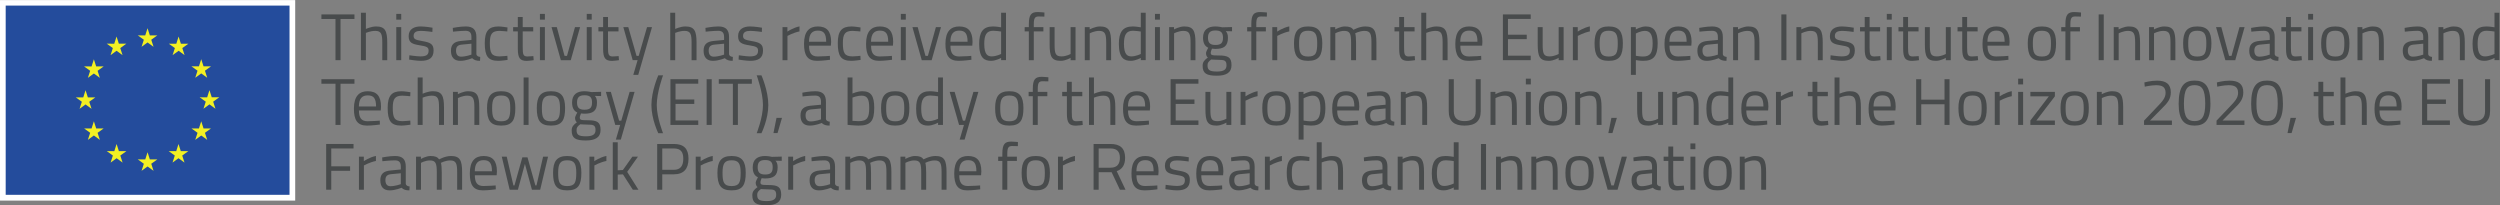<?xml version="1.0" encoding="UTF-8" standalone="no"?>
<svg
   xmlns:dc="http://purl.org/dc/elements/1.1/"
   xmlns:cc="http://creativecommons.org/ns#"
   xmlns:rdf="http://www.w3.org/1999/02/22-rdf-syntax-ns#"
   xmlns:svg="http://www.w3.org/2000/svg"
   xmlns="http://www.w3.org/2000/svg"
   viewBox="0 0 353.067 28.987"
   height="28.987"
   width="353.067"
   xml:space="preserve"
   id="svg2"
   version="1.1"><rect x="0" y="0" width="353.067" height="28.987" fill="#808080" stroke="none"/><defs
     id="defs6" /><g
     transform="matrix(1.333,0,0,-1.333,0,28.987)"
     id="g10"><g
       transform="scale(0.1)"
       id="g12"><path
         id="path14"
         style="fill:#484b4c;fill-opacity:1;fill-rule:nonzero;stroke:none"
         d="m 340.52,202.18 h 35.019 v -4.836 h -14.773 v -43.633 h -5.325 v 43.633 H 340.52 v 4.836" /><path
         id="path16"
         style="fill:#484b4c;fill-opacity:1;fill-rule:nonzero;stroke:none"
         d="M 382.398,153.711 V 204 h 5.254 v -17.23 c 0,0 5.602,2.66 10.782,2.66 9.601,0 11.843,-4.762 11.843,-17.227 v -18.492 h -5.254 v 18.352 c 0,9.242 -1.05,12.675 -7.496,12.675 -4.972,0 -9.875,-2.101 -9.875,-2.101 v -28.926 h -5.254" /><path
         id="path18"
         style="fill:#484b4c;fill-opacity:1;fill-rule:nonzero;stroke:none"
         d="m 419.84,188.73 h 5.254 v -35.019 h -5.254 z m 0,14.008 h 5.254 v -6.093 h -5.254 v 6.093" /><path
         id="path20"
         style="fill:#484b4c;fill-opacity:1;fill-rule:nonzero;stroke:none"
         d="m 458.098,183.617 c 0,0 -7.774,1.121 -12.254,1.121 -4.348,0 -7.641,-1.191 -7.641,-5.324 0,-3.289 1.684,-4.199 9.11,-5.465 8.753,-1.469 12.046,-3.215 12.046,-10.011 0,-8.196 -5.183,-10.926 -13.589,-10.926 -4.485,0 -12.325,1.328 -12.325,1.328 l 0.278,4.551 c 0,0 7.984,-1.184 11.558,-1.184 5.742,0 8.824,1.258 8.824,6.02 0,3.64 -1.824,4.554 -9.453,5.742 -7.918,1.265 -11.703,2.734 -11.703,9.734 0,7.707 6.239,10.227 12.61,10.227 5.254,0 12.679,-1.328 12.679,-1.328 l -0.14,-4.485" /><path
         id="path22"
         style="fill:#484b4c;fill-opacity:1;fill-rule:nonzero;stroke:none"
         d="m 489.098,170.172 c -4.274,-0.422 -5.95,-2.453 -5.95,-6.305 0,-4.062 1.75,-6.445 5.321,-6.445 5.187,0 10.996,2.172 10.996,2.172 v 11.558 z m 15.621,-9.945 c 0.14,-2.032 1.82,-2.805 4.062,-3.082 l -0.211,-4.133 c -3.711,0 -6.234,0.699 -8.332,2.801 0,0 -6.304,-2.801 -12.609,-2.801 -6.371,0 -9.871,3.64 -9.871,10.715 0,6.722 3.5,9.668 10.711,10.367 l 10.996,1.047 v 3.015 c 0,4.903 -2.102,6.653 -6.305,6.653 -4.902,0 -13.234,-0.911 -13.234,-0.911 l -0.211,3.993 c 0,0 7.703,1.539 13.73,1.539 7.914,0 11.274,-3.645 11.274,-11.274 v -17.929" /><path
         id="path24"
         style="fill:#484b4c;fill-opacity:1;fill-rule:nonzero;stroke:none"
         d="m 537.688,188.379 -0.211,-4.274 c 0,0 -5.606,0.633 -8.266,0.633 -8.051,0 -10.223,-3.504 -10.223,-12.886 0,-10.368 1.61,-14.145 10.297,-14.145 2.66,0 8.262,0.629 8.262,0.629 l 0.211,-4.348 c 0,0 -6.516,-0.976 -9.738,-0.976 -11.133,0 -14.422,5.113 -14.422,18.84 0,12.675 4.129,17.578 14.562,17.578 3.223,0 9.528,-1.051 9.528,-1.051" /><path
         id="path26"
         style="fill:#484b4c;fill-opacity:1;fill-rule:nonzero;stroke:none"
         d="m 553.797,184.18 v -16.742 c 0,-7.633 0.492,-9.805 5.043,-9.805 1.965,0 6.23,0.418 6.23,0.418 l 0.352,-4.34 c 0,0 -4.692,-0.77 -7.145,-0.77 -7.211,0 -9.664,2.735 -9.664,12.817 v 18.422 h -4.972 v 4.55 h 4.972 v 10.715 h 5.184 V 188.73 h 11.137 v -4.55 h -11.137" /><path
         id="path28"
         style="fill:#484b4c;fill-opacity:1;fill-rule:nonzero;stroke:none"
         d="m 572.031,188.73 h 5.254 v -35.019 h -5.254 z m 0,14.008 h 5.254 v -6.093 h -5.254 v 6.093" /><path
         id="path30"
         style="fill:#484b4c;fill-opacity:1;fill-rule:nonzero;stroke:none"
         d="m 589.93,188.73 8.191,-30.468 h 2.594 l 8.476,30.468 h 5.391 l -9.871,-35.019 h -10.512 l -9.871,35.019 h 5.602" /><path
         id="path32"
         style="fill:#484b4c;fill-opacity:1;fill-rule:nonzero;stroke:none"
         d="m 621.637,188.73 h 5.254 v -35.019 h -5.254 z m 0,14.008 h 5.254 v -6.093 h -5.254 v 6.093" /><path
         id="path34"
         style="fill:#484b4c;fill-opacity:1;fill-rule:nonzero;stroke:none"
         d="m 644.152,184.18 v -16.742 c 0,-7.633 0.493,-9.805 5.043,-9.805 1.961,0 6.231,0.418 6.231,0.418 l 0.351,-4.34 c 0,0 -4.691,-0.77 -7.14,-0.77 -7.215,0 -9.664,2.735 -9.664,12.817 v 18.422 h -4.977 v 4.55 h 4.977 v 10.715 h 5.179 V 188.73 h 11.137 v -4.55 h -11.137" /><path
         id="path36"
         style="fill:#484b4c;fill-opacity:1;fill-rule:nonzero;stroke:none"
         d="m 665.633,188.73 8.754,-30.468 h 2.312 l 8.824,30.468 h 5.254 l -14.57,-50.566 h -5.246 l 4.551,15.547 h -5.188 l -9.941,35.019 h 5.25" /><path
         id="path38"
         style="fill:#484b4c;fill-opacity:1;fill-rule:nonzero;stroke:none"
         d="M 710.086,153.711 V 204 h 5.254 v -17.23 c 0,0 5.601,2.66 10.781,2.66 9.598,0 11.84,-4.762 11.84,-17.227 v -18.492 h -5.254 v 18.352 c 0,9.242 -1.051,12.675 -7.496,12.675 -4.969,0 -9.871,-2.101 -9.871,-2.101 v -28.926 h -5.254" /><path
         id="path40"
         style="fill:#484b4c;fill-opacity:1;fill-rule:nonzero;stroke:none"
         d="m 756.773,170.172 c -4.269,-0.422 -5.949,-2.453 -5.949,-6.305 0,-4.062 1.75,-6.445 5.321,-6.445 5.183,0 10.996,2.172 10.996,2.172 v 11.558 z m 15.622,-9.945 c 0.14,-2.032 1.82,-2.805 4.062,-3.082 l -0.211,-4.133 c -3.711,0 -6.234,0.699 -8.336,2.801 0,0 -6.301,-2.801 -12.605,-2.801 -6.371,0 -9.871,3.64 -9.871,10.715 0,6.722 3.5,9.668 10.711,10.367 l 10.996,1.047 v 3.015 c 0,4.903 -2.102,6.653 -6.305,6.653 -4.902,0 -13.234,-0.911 -13.234,-0.911 l -0.211,3.993 c 0,0 7.703,1.539 13.73,1.539 7.914,0 11.274,-3.645 11.274,-11.274 v -17.929" /><path
         id="path42"
         style="fill:#484b4c;fill-opacity:1;fill-rule:nonzero;stroke:none"
         d="m 807.141,183.617 c 0,0 -7.774,1.121 -12.254,1.121 -4.348,0 -7.641,-1.191 -7.641,-5.324 0,-3.289 1.684,-4.199 9.109,-5.465 8.754,-1.469 12.047,-3.215 12.047,-10.011 0,-8.196 -5.183,-10.926 -13.589,-10.926 -4.485,0 -12.325,1.328 -12.325,1.328 l 0.278,4.551 c 0,0 7.984,-1.184 11.558,-1.184 5.742,0 8.824,1.258 8.824,6.02 0,3.64 -1.824,4.554 -9.453,5.742 -7.918,1.265 -11.703,2.734 -11.703,9.734 0,7.707 6.238,10.227 12.61,10.227 5.253,0 12.679,-1.328 12.679,-1.328 l -0.14,-4.485" /><path
         id="path44"
         style="fill:#484b4c;fill-opacity:1;fill-rule:nonzero;stroke:none"
         d="m 829.039,188.73 h 5.184 v -4.765 c 0,0 6.093,4.203 12.816,5.539 v -5.324 c -6.582,-1.332 -12.746,-4.766 -12.746,-4.766 v -25.703 h -5.254 v 35.019" /><path
         id="path46"
         style="fill:#484b4c;fill-opacity:1;fill-rule:nonzero;stroke:none"
         d="m 875.301,173.254 c 0,8.684 -2.66,11.766 -8.824,11.766 -5.954,0 -9.317,-3.29 -9.383,-11.766 z m 3.926,-14.992 0.136,-4.129 c 0,0 -7.984,-1.121 -13.66,-1.121 -10.433,0 -13.863,6.09 -13.863,18 0,13.304 5.738,18.418 14.637,18.418 9.316,0 14.078,-4.903 14.078,-16.387 l -0.278,-3.996 H 857.16 c 0,-7.492 2.317,-11.414 9.176,-11.414 5.254,0 12.891,0.629 12.891,0.629" /><path
         id="path48"
         style="fill:#484b4c;fill-opacity:1;fill-rule:nonzero;stroke:none"
         d="m 911.699,188.379 -0.207,-4.274 c 0,0 -5.605,0.633 -8.265,0.633 -8.055,0 -10.227,-3.504 -10.227,-12.886 0,-10.368 1.613,-14.145 10.297,-14.145 2.664,0 8.262,0.629 8.262,0.629 l 0.211,-4.348 c 0,0 -6.512,-0.976 -9.739,-0.976 -11.129,0 -14.422,5.113 -14.422,18.84 0,12.675 4.129,17.578 14.567,17.578 3.222,0 9.523,-1.051 9.523,-1.051" /><path
         id="path50"
         style="fill:#484b4c;fill-opacity:1;fill-rule:nonzero;stroke:none"
         d="m 941.023,173.254 c 0,8.684 -2.66,11.766 -8.824,11.766 -5.953,0 -9.316,-3.29 -9.383,-11.766 z m 3.926,-14.992 0.137,-4.129 c 0,0 -7.984,-1.121 -13.656,-1.121 -10.438,0 -13.867,6.09 -13.867,18 0,13.304 5.742,18.418 14.636,18.418 9.317,0 14.078,-4.903 14.078,-16.387 l -0.281,-3.996 h -23.113 c 0,-7.492 2.316,-11.414 9.176,-11.414 5.254,0 12.89,0.629 12.89,0.629" /><path
         id="path52"
         style="fill:#484b4c;fill-opacity:1;fill-rule:nonzero;stroke:none"
         d="m 954.402,188.73 h 5.254 v -35.019 h -5.254 z m 0,14.008 h 5.254 v -6.093 h -5.254 v 6.093" /><path
         id="path54"
         style="fill:#484b4c;fill-opacity:1;fill-rule:nonzero;stroke:none"
         d="m 972.293,188.73 8.191,-30.468 h 2.594 l 8.477,30.468 h 5.39 l -9.871,-35.019 h -10.508 l -9.875,35.019 h 5.602" /><path
         id="path56"
         style="fill:#484b4c;fill-opacity:1;fill-rule:nonzero;stroke:none"
         d="m 1025.11,173.254 c 0,8.684 -2.66,11.766 -8.82,11.766 -5.95,0 -9.32,-3.29 -9.38,-11.766 z m 3.93,-14.992 0.14,-4.129 c 0,0 -7.99,-1.121 -13.66,-1.121 -10.43,0 -13.87,6.09 -13.87,18 0,13.304 5.74,18.418 14.64,18.418 9.32,0 14.08,-4.903 14.08,-16.387 l -0.28,-3.996 h -23.12 c 0,-7.492 2.32,-11.414 9.18,-11.414 5.25,0 12.89,0.629 12.89,0.629" /><path
         id="path58"
         style="fill:#484b4c;fill-opacity:1;fill-rule:nonzero;stroke:none"
         d="m 1060.64,160.293 v 23.746 c -1.12,0.211 -5.46,0.84 -8.34,0.84 -7.35,0 -9.52,-4.836 -9.52,-13.938 0,-11.347 3.71,-13.234 7.84,-13.234 4.98,0 10.02,2.586 10.02,2.586 z m 5.18,-6.582 h -5.18 v 2.383 c 0,0 -5.39,-3.082 -10.65,-3.082 -6.86,0 -12.6,2.801 -12.6,17.929 0,12.325 3.99,18.489 14.63,18.489 3.02,0 7.57,-0.7 8.62,-0.91 V 204 h 5.18 v -50.289" /><path
         id="path60"
         style="fill:#484b4c;fill-opacity:1;fill-rule:nonzero;stroke:none"
         d="m 1095.28,153.711 h -5.25 v 30.469 h -4.42 v 4.55 h 4.42 v 3.149 c 0,10.09 2.59,12.82 9.45,12.82 2.38,0 7.07,-0.488 7.07,-0.488 l -0.06,-4.344 c 0,0 -3.93,0.137 -6.03,0.137 -3.92,0 -5.18,-1.68 -5.18,-8.191 v -3.083 h 10.16 v -4.55 h -10.16 v -30.469" /><path
         id="path62"
         style="fill:#484b4c;fill-opacity:1;fill-rule:nonzero;stroke:none"
         d="m 1139.5,188.73 v -35.019 h -5.25 v 2.453 c 0,0 -5.25,-3.152 -10.37,-3.152 -9.8,0 -11.83,4.551 -11.83,17.437 v 18.281 h 5.25 v -18.21 c 0,-9.665 0.84,-12.813 7.36,-12.813 5.18,0 9.59,2.586 9.59,2.586 v 28.437 h 5.25" /><path
         id="path64"
         style="fill:#484b4c;fill-opacity:1;fill-rule:nonzero;stroke:none"
         d="m 1149.29,153.711 v 35.019 h 5.18 v -2.449 c 0,0 5.68,3.149 10.86,3.149 9.67,0 11.84,-4.762 11.84,-17.227 v -18.492 h -5.19 v 18.352 c 0,9.242 -1.05,12.675 -7.56,12.675 -5.04,0 -9.87,-2.59 -9.87,-2.59 v -28.437 h -5.26" /><path
         id="path66"
         style="fill:#484b4c;fill-opacity:1;fill-rule:nonzero;stroke:none"
         d="m 1208.64,160.293 v 23.746 c -1.11,0.211 -5.45,0.84 -8.33,0.84 -7.35,0 -9.52,-4.836 -9.52,-13.938 0,-11.347 3.71,-13.234 7.84,-13.234 4.98,0 10.01,2.586 10.01,2.586 z m 5.19,-6.582 h -5.19 v 2.383 c 0,0 -5.39,-3.082 -10.64,-3.082 -6.86,0 -12.61,2.801 -12.61,17.929 0,12.325 4,18.489 14.64,18.489 3.01,0 7.56,-0.7 8.61,-0.91 V 204 h 5.19 v -50.289" /><path
         id="path68"
         style="fill:#484b4c;fill-opacity:1;fill-rule:nonzero;stroke:none"
         d="m 1223.64,188.73 h 5.26 v -35.019 h -5.26 z m 0,14.008 h 5.26 v -6.093 h -5.26 v 6.093" /><path
         id="path70"
         style="fill:#484b4c;fill-opacity:1;fill-rule:nonzero;stroke:none"
         d="m 1238.66,153.711 v 35.019 h 5.18 v -2.449 c 0,0 5.67,3.149 10.85,3.149 9.67,0 11.85,-4.762 11.85,-17.227 v -18.492 h -5.19 v 18.352 c 0,9.242 -1.05,12.675 -7.56,12.675 -5.05,0 -9.88,-2.59 -9.88,-2.59 v -28.437 h -5.25" /><path
         id="path72"
         style="fill:#484b4c;fill-opacity:1;fill-rule:nonzero;stroke:none"
         d="m 1295.72,177.457 c 0,5.531 -2.17,7.699 -8.05,7.699 -5.47,0 -7.85,-2.168 -7.85,-7.699 0,-5.539 2.38,-7.637 7.85,-7.637 5.88,0 8.05,2.098 8.05,7.637 z m -12.47,-23.047 c -2.94,-2.168 -3.92,-3.43 -3.92,-6.164 0,-4.832 2.03,-6.582 9.94,-6.582 7.01,0 10.16,1.891 10.16,6.516 0,5.32 -2.24,5.883 -8.61,5.883 -2.45,0 -7.57,0.347 -7.57,0.347 z m -9.1,-6.582 c 0,4.063 1.89,5.953 5.53,8.688 -1.26,0.839 -1.96,2.66 -1.96,4.828 0,1.332 2.38,5.535 2.38,5.535 -2.94,1.328 -5.53,4.133 -5.53,10.578 0,8.613 5.32,11.973 13.1,11.973 3.5,0 7.28,-0.91 7.28,-0.91 l 10.36,0.281 v -4.485 l -6.65,0.141 c 1.33,-1.332 2.31,-3.289 2.31,-7 0,-9.105 -4.55,-11.84 -13.52,-11.84 -0.69,0 -2.66,0.141 -3.42,0.281 0,0 -1.27,-3.082 -1.27,-3.992 0,-2.804 0.56,-3.222 8.48,-3.222 9.94,0 13.51,-1.961 13.51,-10.293 0,-7.918 -5.67,-11.141 -15.54,-11.141 -11.07,0 -15.06,2.453 -15.06,10.578" /><path
         id="path74"
         style="fill:#484b4c;fill-opacity:1;fill-rule:nonzero;stroke:none"
         d="m 1330.99,153.711 h -5.26 v 30.469 h -4.41 v 4.55 h 4.41 v 3.149 c 0,10.09 2.59,12.82 9.46,12.82 2.38,0 7.08,-0.488 7.08,-0.488 l -0.08,-4.344 c 0,0 -3.92,0.137 -6.02,0.137 -3.92,0 -5.18,-1.68 -5.18,-8.191 v -3.083 h 10.15 v -4.55 h -10.15 v -30.469" /><path
         id="path76"
         style="fill:#484b4c;fill-opacity:1;fill-rule:nonzero;stroke:none"
         d="m 1347.95,188.73 h 5.19 v -4.765 c 0,0 6.09,4.203 12.82,5.539 v -5.324 c -6.59,-1.332 -12.75,-4.766 -12.75,-4.766 v -25.703 h -5.26 v 35.019" /><path
         id="path78"
         style="fill:#484b4c;fill-opacity:1;fill-rule:nonzero;stroke:none"
         d="m 1395.53,171.641 c 0,9.738 -2.1,13.238 -9.6,13.238 -7.42,0 -9.59,-3.5 -9.59,-13.238 0,-9.946 1.33,-14.078 9.59,-14.078 8.34,0 9.6,4.132 9.6,14.078 z m 5.39,0 c 0,-12.75 -3.15,-18.629 -14.99,-18.629 -11.76,0 -14.98,5.879 -14.98,18.629 0,12.047 3.92,17.789 14.98,17.789 11.14,0 14.99,-5.742 14.99,-17.789" /><path
         id="path80"
         style="fill:#484b4c;fill-opacity:1;fill-rule:nonzero;stroke:none"
         d="m 1409.45,153.711 v 35.019 h 5.18 v -2.449 c 0,0 5.26,3.149 10.23,3.149 4.69,0 7.28,-1.051 9.11,-3.571 0,0 6.23,3.571 12.46,3.571 9.52,0 11.83,-4.551 11.83,-17.227 v -18.492 h -5.25 v 18.352 c 0,9.242 -1.04,12.675 -7.35,12.675 -5.18,0 -9.88,-2.59 -9.88,-2.59 0.64,-1.609 0.91,-6.023 0.91,-10.23 v -18.207 h -5.25 v 18.07 c 0,9.664 -0.98,12.957 -7.36,12.957 -4.97,0 -9.38,-2.59 -9.38,-2.59 v -28.437 h -5.25" /><path
         id="path82"
         style="fill:#484b4c;fill-opacity:1;fill-rule:nonzero;stroke:none"
         d="m 1487.57,184.18 v -16.742 c 0,-7.633 0.49,-9.805 5.04,-9.805 1.96,0 6.23,0.418 6.23,0.418 l 0.35,-4.34 c 0,0 -4.69,-0.77 -7.14,-0.77 -7.21,0 -9.66,2.735 -9.66,12.817 v 18.422 h -4.98 v 4.55 h 4.98 v 10.715 h 5.18 V 188.73 h 11.13 v -4.55 h -11.13" /><path
         id="path84"
         style="fill:#484b4c;fill-opacity:1;fill-rule:nonzero;stroke:none"
         d="M 1505.79,153.711 V 204 h 5.26 v -17.23 c 0,0 5.6,2.66 10.79,2.66 9.59,0 11.83,-4.762 11.83,-17.227 v -18.492 h -5.25 v 18.352 c 0,9.242 -1.05,12.675 -7.49,12.675 -4.98,0 -9.88,-2.101 -9.88,-2.101 v -28.926 h -5.26" /><path
         id="path86"
         style="fill:#484b4c;fill-opacity:1;fill-rule:nonzero;stroke:none"
         d="m 1565.31,173.254 c 0,8.684 -2.66,11.766 -8.82,11.766 -5.96,0 -9.32,-3.29 -9.4,-11.766 z m 3.92,-14.992 0.14,-4.129 c 0,0 -7.98,-1.121 -13.65,-1.121 -10.44,0 -13.87,6.09 -13.87,18 0,13.304 5.74,18.418 14.64,18.418 9.3,0 14.07,-4.903 14.07,-16.387 l -0.28,-3.996 h -23.11 c 0,-7.492 2.3,-11.414 9.17,-11.414 5.25,0 12.89,0.629 12.89,0.629" /><path
         id="path88"
         style="fill:#484b4c;fill-opacity:1;fill-rule:nonzero;stroke:none"
         d="m 1592.26,202.18 h 29.48 v -4.766 h -24.09 v -16.738 h 19.89 v -4.696 h -19.89 v -17.507 h 24.09 v -4.762 h -29.48 v 48.469" /><path
         id="path90"
         style="fill:#484b4c;fill-opacity:1;fill-rule:nonzero;stroke:none"
         d="m 1656.6,188.73 v -35.019 h -5.25 v 2.453 c 0,0 -5.25,-3.152 -10.36,-3.152 -9.81,0 -11.84,4.551 -11.84,17.437 v 18.281 h 5.25 v -18.21 c 0,-9.665 0.84,-12.813 7.35,-12.813 5.19,0 9.6,2.586 9.6,2.586 v 28.437 h 5.25" /><path
         id="path92"
         style="fill:#484b4c;fill-opacity:1;fill-rule:nonzero;stroke:none"
         d="m 1666.39,188.73 h 5.18 v -4.765 c 0,0 6.1,4.203 12.83,5.539 v -5.324 c -6.59,-1.332 -12.76,-4.766 -12.76,-4.766 v -25.703 h -5.25 v 35.019" /><path
         id="path94"
         style="fill:#484b4c;fill-opacity:1;fill-rule:nonzero;stroke:none"
         d="m 1713.97,171.641 c 0,9.738 -2.1,13.238 -9.6,13.238 -7.42,0 -9.59,-3.5 -9.59,-13.238 0,-9.946 1.33,-14.078 9.59,-14.078 8.34,0 9.6,4.132 9.6,14.078 z m 5.39,0 c 0,-12.75 -3.16,-18.629 -14.99,-18.629 -11.76,0 -14.98,5.879 -14.98,18.629 0,12.047 3.91,17.789 14.98,17.789 11.14,0 14.99,-5.742 14.99,-17.789" /><path
         id="path96"
         style="fill:#484b4c;fill-opacity:1;fill-rule:nonzero;stroke:none"
         d="m 1733.14,181.938 v -23.602 c 0.92,-0.141 4.55,-0.773 7.57,-0.773 7.7,0 10.22,3.992 10.22,14.078 0,9.593 -3.01,13.097 -8.12,13.097 -4.77,0 -9.67,-2.8 -9.67,-2.8 z m -5.26,6.792 h 5.19 v -2.519 c 0,0 5.32,3.219 10.51,3.219 8.82,0 12.67,-5.391 12.67,-17.789 0,-13.727 -4.48,-18.629 -15.26,-18.629 -3.3,0 -6.87,0.558 -7.85,0.769 v -15.617 h -5.26 v 50.566" /><path
         id="path98"
         style="fill:#484b4c;fill-opacity:1;fill-rule:nonzero;stroke:none"
         d="m 1786.92,173.254 c 0,8.684 -2.66,11.766 -8.82,11.766 -5.96,0 -9.32,-3.29 -9.4,-11.766 z m 3.92,-14.992 0.14,-4.129 c 0,0 -7.98,-1.121 -13.65,-1.121 -10.44,0 -13.87,6.09 -13.87,18 0,13.304 5.74,18.418 14.64,18.418 9.3,0 14.07,-4.903 14.07,-16.387 l -0.28,-3.996 h -23.11 c 0,-7.492 2.31,-11.414 9.17,-11.414 5.26,0 12.89,0.629 12.89,0.629" /><path
         id="path100"
         style="fill:#484b4c;fill-opacity:1;fill-rule:nonzero;stroke:none"
         d="m 1809.67,170.172 c -4.28,-0.422 -5.96,-2.453 -5.96,-6.305 0,-4.062 1.75,-6.445 5.33,-6.445 5.18,0 10.99,2.172 10.99,2.172 v 11.558 z m 15.62,-9.945 c 0.13,-2.032 1.82,-2.805 4.06,-3.082 l -0.22,-4.133 c -3.71,0 -6.23,0.699 -8.33,2.801 0,0 -6.3,-2.801 -12.6,-2.801 -6.38,0 -9.88,3.64 -9.88,10.715 0,6.722 3.5,9.668 10.72,10.367 l 10.99,1.047 v 3.015 c 0,4.903 -2.1,6.653 -6.3,6.653 -4.9,0 -13.24,-0.911 -13.24,-0.911 l -0.2,3.993 c 0,0 7.7,1.539 13.72,1.539 7.92,0 11.28,-3.645 11.28,-11.274 v -17.929" /><path
         id="path102"
         style="fill:#484b4c;fill-opacity:1;fill-rule:nonzero;stroke:none"
         d="m 1836.16,153.711 v 35.019 h 5.19 v -2.449 c 0,0 5.67,3.149 10.86,3.149 9.66,0 11.84,-4.762 11.84,-17.227 v -18.492 h -5.19 v 18.352 c 0,9.242 -1.05,12.675 -7.56,12.675 -5.05,0 -9.88,-2.59 -9.88,-2.59 v -28.437 h -5.26" /><path
         id="path104"
         style="fill:#484b4c;fill-opacity:1;fill-rule:nonzero;stroke:none"
         d="m 1887.27,202.18 h 5.39 v -48.469 h -5.39 v 48.469" /><path
         id="path106"
         style="fill:#484b4c;fill-opacity:1;fill-rule:nonzero;stroke:none"
         d="m 1903.23,153.711 v 35.019 h 5.19 v -2.449 c 0,0 5.67,3.149 10.86,3.149 9.66,0 11.84,-4.762 11.84,-17.227 v -18.492 h -5.19 v 18.352 c 0,9.242 -1.05,12.675 -7.56,12.675 -5.05,0 -9.88,-2.59 -9.88,-2.59 v -28.437 h -5.26" /><path
         id="path108"
         style="fill:#484b4c;fill-opacity:1;fill-rule:nonzero;stroke:none"
         d="m 1963.84,183.617 c 0,0 -7.77,1.121 -12.26,1.121 -4.33,0 -7.62,-1.191 -7.62,-5.324 0,-3.289 1.68,-4.199 9.1,-5.465 8.75,-1.469 12.05,-3.215 12.05,-10.011 0,-8.196 -5.19,-10.926 -13.59,-10.926 -4.49,0 -12.33,1.328 -12.33,1.328 l 0.28,4.551 c 0,0 7.98,-1.184 11.56,-1.184 5.74,0 8.83,1.258 8.83,6.02 0,3.64 -1.83,4.554 -9.47,5.742 -7.91,1.265 -11.69,2.734 -11.69,9.734 0,7.707 6.23,10.227 12.61,10.227 5.25,0 12.68,-1.328 12.68,-1.328 l -0.15,-4.485" /><path
         id="path110"
         style="fill:#484b4c;fill-opacity:1;fill-rule:nonzero;stroke:none"
         d="m 1980.78,184.18 v -16.742 c 0,-7.633 0.49,-9.805 5.04,-9.805 1.97,0 6.23,0.418 6.23,0.418 l 0.35,-4.34 c 0,0 -4.68,-0.77 -7.13,-0.77 -7.22,0 -9.67,2.735 -9.67,12.817 v 18.422 h -4.97 v 4.55 h 4.97 v 10.715 h 5.18 V 188.73 h 11.14 v -4.55 h -11.14" /><path
         id="path112"
         style="fill:#484b4c;fill-opacity:1;fill-rule:nonzero;stroke:none"
         d="m 1998.99,188.73 h 5.25 v -35.019 h -5.25 z m 0,14.008 h 5.25 v -6.093 h -5.25 v 6.093" /><path
         id="path114"
         style="fill:#484b4c;fill-opacity:1;fill-rule:nonzero;stroke:none"
         d="m 2021.52,184.18 v -16.742 c 0,-7.633 0.48,-9.805 5.04,-9.805 1.96,0 6.23,0.418 6.23,0.418 l 0.35,-4.34 c 0,0 -4.69,-0.77 -7.14,-0.77 -7.22,0 -9.67,2.735 -9.67,12.817 v 18.422 h -4.97 v 4.55 h 4.97 v 10.715 h 5.19 V 188.73 h 11.13 v -4.55 h -11.13" /><path
         id="path116"
         style="fill:#484b4c;fill-opacity:1;fill-rule:nonzero;stroke:none"
         d="m 2066.79,188.73 v -35.019 h -5.25 v 2.453 c 0,0 -5.26,-3.152 -10.37,-3.152 -9.81,0 -11.83,4.551 -11.83,17.437 v 18.281 h 5.24 v -18.21 c 0,-9.665 0.84,-12.813 7.36,-12.813 5.18,0 9.6,2.586 9.6,2.586 v 28.437 h 5.25" /><path
         id="path118"
         style="fill:#484b4c;fill-opacity:1;fill-rule:nonzero;stroke:none"
         d="m 2084.1,184.18 v -16.742 c 0,-7.633 0.49,-9.805 5.04,-9.805 1.97,0 6.23,0.418 6.23,0.418 l 0.35,-4.34 c 0,0 -4.68,-0.77 -7.13,-0.77 -7.22,0 -9.67,2.735 -9.67,12.817 v 18.422 h -4.97 v 4.55 h 4.97 v 10.715 h 5.18 V 188.73 h 11.14 v -4.55 h -11.14" /><path
         id="path120"
         style="fill:#484b4c;fill-opacity:1;fill-rule:nonzero;stroke:none"
         d="m 2123.84,173.254 c 0,8.684 -2.66,11.766 -8.82,11.766 -5.96,0 -9.31,-3.29 -9.39,-11.766 z m 3.93,-14.992 0.13,-4.129 c 0,0 -7.98,-1.121 -13.65,-1.121 -10.44,0 -13.87,6.09 -13.87,18 0,13.304 5.75,18.418 14.64,18.418 9.31,0 14.07,-4.903 14.07,-16.387 l -0.28,-3.996 h -23.1 c 0,-7.492 2.3,-11.414 9.17,-11.414 5.25,0 12.89,0.629 12.89,0.629" /><path
         id="path122"
         style="fill:#484b4c;fill-opacity:1;fill-rule:nonzero;stroke:none"
         d="m 2172.92,171.641 c 0,9.738 -2.1,13.238 -9.6,13.238 -7.42,0 -9.59,-3.5 -9.59,-13.238 0,-9.946 1.33,-14.078 9.59,-14.078 8.34,0 9.6,4.132 9.6,14.078 z m 5.39,0 c 0,-12.75 -3.15,-18.629 -14.99,-18.629 -11.76,0 -14.98,5.879 -14.98,18.629 0,12.047 3.92,17.789 14.98,17.789 11.15,0 14.99,-5.742 14.99,-17.789" /><path
         id="path124"
         style="fill:#484b4c;fill-opacity:1;fill-rule:nonzero;stroke:none"
         d="m 2193.49,153.711 h -5.26 v 30.469 h -4.41 v 4.55 h 4.41 v 3.149 c 0,10.09 2.59,12.82 9.46,12.82 2.38,0 7.08,-0.488 7.08,-0.488 l -0.08,-4.344 c 0,0 -3.92,0.137 -6.02,0.137 -3.92,0 -5.18,-1.68 -5.18,-8.191 v -3.083 h 10.15 v -4.55 h -10.15 v -30.469" /><path
         id="path126"
         style="fill:#484b4c;fill-opacity:1;fill-rule:nonzero;stroke:none"
         d="m 2223.46,202.18 h 5.39 v -48.469 h -5.39 v 48.469" /><path
         id="path128"
         style="fill:#484b4c;fill-opacity:1;fill-rule:nonzero;stroke:none"
         d="m 2239.42,153.711 v 35.019 h 5.18 v -2.449 c 0,0 5.68,3.149 10.86,3.149 9.66,0 11.84,-4.762 11.84,-17.227 v -18.492 h -5.19 v 18.352 c 0,9.242 -1.05,12.675 -7.57,12.675 -5.04,0 -9.87,-2.59 -9.87,-2.59 v -28.437 h -5.25" /><path
         id="path130"
         style="fill:#484b4c;fill-opacity:1;fill-rule:nonzero;stroke:none"
         d="m 2276.85,153.711 v 35.019 h 5.18 v -2.449 c 0,0 5.68,3.149 10.86,3.149 9.66,0 11.84,-4.762 11.84,-17.227 v -18.492 h -5.19 v 18.352 c 0,9.242 -1.05,12.675 -7.56,12.675 -5.04,0 -9.88,-2.59 -9.88,-2.59 v -28.437 h -5.25" /><path
         id="path132"
         style="fill:#484b4c;fill-opacity:1;fill-rule:nonzero;stroke:none"
         d="m 2337.53,171.641 c 0,9.738 -2.1,13.238 -9.6,13.238 -7.42,0 -9.59,-3.5 -9.59,-13.238 0,-9.946 1.33,-14.078 9.59,-14.078 8.34,0 9.6,4.132 9.6,14.078 z m 5.39,0 c 0,-12.75 -3.15,-18.629 -14.99,-18.629 -11.77,0 -14.98,5.879 -14.98,18.629 0,12.047 3.92,17.789 14.98,17.789 11.14,0 14.99,-5.742 14.99,-17.789" /><path
         id="path134"
         style="fill:#484b4c;fill-opacity:1;fill-rule:nonzero;stroke:none"
         d="m 2353.41,188.73 8.19,-30.468 h 2.6 l 8.47,30.468 h 5.4 l -9.88,-35.019 h -10.5 l -9.88,35.019 h 5.6" /><path
         id="path136"
         style="fill:#484b4c;fill-opacity:1;fill-rule:nonzero;stroke:none"
         d="m 2394.36,170.172 c -4.28,-0.422 -5.96,-2.453 -5.96,-6.305 0,-4.062 1.75,-6.445 5.32,-6.445 5.19,0 11,2.172 11,2.172 v 11.558 z m 15.61,-9.945 c 0.14,-2.032 1.83,-2.805 4.07,-3.082 l -0.22,-4.133 c -3.71,0 -6.23,0.699 -8.33,2.801 0,0 -6.3,-2.801 -12.61,-2.801 -6.37,0 -9.87,3.64 -9.87,10.715 0,6.722 3.5,9.668 10.71,10.367 l 11,1.047 v 3.015 c 0,4.903 -2.1,6.653 -6.3,6.653 -4.9,0 -13.24,-0.911 -13.24,-0.911 l -0.21,3.993 c 0,0 7.71,1.539 13.72,1.539 7.92,0 11.28,-3.645 11.28,-11.274 v -17.929" /><path
         id="path138"
         style="fill:#484b4c;fill-opacity:1;fill-rule:nonzero;stroke:none"
         d="m 2427.15,184.18 v -16.742 c 0,-7.633 0.49,-9.805 5.04,-9.805 1.96,0 6.23,0.418 6.23,0.418 l 0.35,-4.34 c 0,0 -4.69,-0.77 -7.14,-0.77 -7.21,0 -9.66,2.735 -9.66,12.817 v 18.422 h -4.98 v 4.55 h 4.98 v 10.715 h 5.18 V 188.73 h 11.13 v -4.55 h -11.13" /><path
         id="path140"
         style="fill:#484b4c;fill-opacity:1;fill-rule:nonzero;stroke:none"
         d="m 2445.38,188.73 h 5.26 v -35.019 h -5.26 z m 0,14.008 h 5.26 v -6.093 h -5.26 v 6.093" /><path
         id="path142"
         style="fill:#484b4c;fill-opacity:1;fill-rule:nonzero;stroke:none"
         d="m 2483.76,171.641 c 0,9.738 -2.1,13.238 -9.6,13.238 -7.42,0 -9.59,-3.5 -9.59,-13.238 0,-9.946 1.33,-14.078 9.59,-14.078 8.34,0 9.6,4.132 9.6,14.078 z m 5.39,0 c 0,-12.75 -3.15,-18.629 -14.99,-18.629 -11.77,0 -14.98,5.879 -14.98,18.629 0,12.047 3.92,17.789 14.98,17.789 11.15,0 14.99,-5.742 14.99,-17.789" /><path
         id="path144"
         style="fill:#484b4c;fill-opacity:1;fill-rule:nonzero;stroke:none"
         d="m 2497.68,153.711 v 35.019 h 5.18 v -2.449 c 0,0 5.68,3.149 10.86,3.149 9.66,0 11.84,-4.762 11.84,-17.227 v -18.492 h -5.19 v 18.352 c 0,9.242 -1.05,12.675 -7.56,12.675 -5.04,0 -9.88,-2.59 -9.88,-2.59 v -28.437 h -5.25" /><path
         id="path146"
         style="fill:#484b4c;fill-opacity:1;fill-rule:nonzero;stroke:none"
         d="m 2556.98,170.172 c -4.27,-0.422 -5.95,-2.453 -5.95,-6.305 0,-4.062 1.75,-6.445 5.32,-6.445 5.19,0 11,2.172 11,2.172 v 11.558 z m 15.62,-9.945 c 0.14,-2.032 1.83,-2.805 4.06,-3.082 l -0.2,-4.133 c -3.72,0 -6.24,0.699 -8.34,2.801 0,0 -6.3,-2.801 -12.61,-2.801 -6.38,0 -9.87,3.64 -9.87,10.715 0,6.722 3.49,9.668 10.71,10.367 l 11,1.047 v 3.015 c 0,4.903 -2.1,6.653 -6.3,6.653 -4.91,0 -13.24,-0.911 -13.24,-0.911 l -0.21,3.993 c 0,0 7.71,1.539 13.72,1.539 7.92,0 11.28,-3.645 11.28,-11.274 v -17.929" /><path
         id="path148"
         style="fill:#484b4c;fill-opacity:1;fill-rule:nonzero;stroke:none"
         d="m 2583.48,153.711 v 35.019 h 5.18 v -2.449 c 0,0 5.68,3.149 10.86,3.149 9.66,0 11.84,-4.762 11.84,-17.227 v -18.492 h -5.19 v 18.352 c 0,9.242 -1.05,12.675 -7.56,12.675 -5.04,0 -9.88,-2.59 -9.88,-2.59 v -28.437 h -5.25" /><path
         id="path150"
         style="fill:#484b4c;fill-opacity:1;fill-rule:nonzero;stroke:none"
         d="m 2642.83,160.293 v 23.746 c -1.12,0.211 -5.46,0.84 -8.34,0.84 -7.35,0 -9.52,-4.836 -9.52,-13.938 0,-11.347 3.71,-13.234 7.84,-13.234 4.98,0 10.02,2.586 10.02,2.586 z m 5.18,-6.582 h -5.18 v 2.383 c 0,0 -5.4,-3.082 -10.64,-3.082 -6.87,0 -12.61,2.801 -12.61,17.929 0,12.325 3.99,18.489 14.64,18.489 3.01,0 7.56,-0.7 8.61,-0.91 V 204 h 5.18 v -50.289" /><path
         id="path152"
         style="fill:#484b4c;fill-opacity:1;fill-rule:nonzero;stroke:none"
         d="m 340.52,133.555 h 35.019 v -4.832 H 360.766 V 85.09 h -5.325 V 128.723 H 340.52 v 4.832" /><path
         id="path154"
         style="fill:#484b4c;fill-opacity:1;fill-rule:nonzero;stroke:none"
         d="m 398.426,104.629 c 0,8.687 -2.66,11.769 -8.824,11.769 -5.954,0 -9.317,-3.293 -9.383,-11.769 z m 3.926,-14.988 0.136,-4.133 c 0,0 -7.984,-1.117 -13.66,-1.117 -10.433,0 -13.863,6.09 -13.863,17.996 0,13.308 5.738,18.418 14.637,18.418 9.316,0 14.078,-4.903 14.078,-16.387 l -0.278,-3.992 h -23.117 c 0,-7.496 2.317,-11.418 9.176,-11.418 5.254,0 12.891,0.633 12.891,0.633" /><path
         id="path156"
         style="fill:#484b4c;fill-opacity:1;fill-rule:nonzero;stroke:none"
         d="m 434.82,119.758 -0.207,-4.274 c 0,0 -5.605,0.629 -8.269,0.629 -8.051,0 -10.223,-3.5 -10.223,-12.886 0,-10.364 1.609,-14.145 10.297,-14.145 2.66,0 8.262,0.629 8.262,0.629 l 0.211,-4.344 c 0,0 -6.516,-0.977 -9.739,-0.977 -11.132,0 -14.422,5.113 -14.422,18.836 0,12.675 4.129,17.578 14.567,17.578 3.223,0 9.523,-1.047 9.523,-1.047" /><path
         id="path158"
         style="fill:#484b4c;fill-opacity:1;fill-rule:nonzero;stroke:none"
         d="m 442.516,85.09 v 50.285 h 5.254 v -17.23 c 0,0 5.601,2.66 10.781,2.66 9.601,0 11.844,-4.758 11.844,-17.227 V 85.09 h -5.254 v 18.348 c 0,9.242 -1.051,12.675 -7.496,12.675 -4.973,0 -9.875,-2.097 -9.875,-2.097 V 85.09 h -5.254" /><path
         id="path160"
         style="fill:#484b4c;fill-opacity:1;fill-rule:nonzero;stroke:none"
         d="m 479.898,85.09 v 35.019 h 5.18 v -2.453 c 0,0 5.676,3.149 10.856,3.149 9.668,0 11.843,-4.758 11.843,-17.227 V 85.09 h -5.187 v 18.348 c 0,9.242 -1.051,12.675 -7.563,12.675 -5.043,0 -9.875,-2.586 -9.875,-2.586 V 85.09 h -5.254" /><path
         id="path162"
         style="fill:#484b4c;fill-opacity:1;fill-rule:nonzero;stroke:none"
         d="m 540.59,103.02 c 0,9.734 -2.102,13.234 -9.598,13.234 -7.426,0 -9.594,-3.5 -9.594,-13.234 0,-9.95 1.329,-14.079 9.594,-14.079 8.336,0 9.598,4.129 9.598,14.079 z m 5.39,0 c 0,-12.751 -3.152,-18.629 -14.988,-18.629 -11.765,0 -14.988,5.879 -14.988,18.629 0,12.043 3.922,17.785 14.988,17.785 11.133,0 14.988,-5.742 14.988,-17.785" /><path
         id="path164"
         style="fill:#484b4c;fill-opacity:1;fill-rule:nonzero;stroke:none"
         d="m 554.746,135.375 h 5.258 V 85.09 h -5.258 v 50.285" /><path
         id="path166"
         style="fill:#484b4c;fill-opacity:1;fill-rule:nonzero;stroke:none"
         d="m 593.297,103.02 c 0,9.734 -2.098,13.234 -9.594,13.234 -7.426,0 -9.594,-3.5 -9.594,-13.234 0,-9.95 1.329,-14.079 9.594,-14.079 8.336,0 9.594,4.129 9.594,14.079 z m 5.391,0 c 0,-12.751 -3.149,-18.629 -14.985,-18.629 -11.765,0 -14.988,5.879 -14.988,18.629 0,12.043 3.918,17.785 14.988,17.785 11.133,0 14.985,-5.742 14.985,-17.785" /><path
         id="path168"
         style="fill:#484b4c;fill-opacity:1;fill-rule:nonzero;stroke:none"
         d="m 627.242,108.832 c 0,5.535 -2.172,7.703 -8.051,7.703 -5.464,0 -7.847,-2.168 -7.847,-7.703 0,-5.535 2.383,-7.637 7.847,-7.637 5.879,0 8.051,2.102 8.051,7.637 z M 614.777,85.785 c -2.945,-2.168 -3.922,-3.426 -3.922,-6.16 0,-4.836 2.032,-6.582 9.942,-6.582 7.008,0 10.156,1.891 10.156,6.512 0,5.324 -2.238,5.887 -8.613,5.887 -2.449,0 -7.563,0.344 -7.563,0.344 z m -9.105,-6.582 c 0,4.062 1.891,5.953 5.531,8.688 -1.258,0.84 -1.957,2.66 -1.957,4.828 0,1.336 2.375,5.539 2.375,5.539 -2.937,1.328 -5.531,4.129 -5.531,10.574 0,8.613 5.324,11.973 13.101,11.973 3.5,0 7.282,-0.907 7.282,-0.907 l 10.367,0.278 v -4.481 l -6.652,0.141 c 1.328,-1.332 2.308,-3.293 2.308,-7.004 0,-9.105 -4.555,-11.84 -13.519,-11.84 -0.7,0 -2.661,0.141 -3.426,0.285 0,0 -1.266,-3.082 -1.266,-3.996 0,-2.801 0.563,-3.223 8.477,-3.223 9.945,0 13.515,-1.957 13.515,-10.293 0,-7.914 -5.668,-11.137 -15.547,-11.137 -11.066,0 -15.058,2.449 -15.058,10.574" /><path
         id="path170"
         style="fill:#484b4c;fill-opacity:1;fill-rule:nonzero;stroke:none"
         d="m 647.172,120.109 8.754,-30.468 h 2.312 l 8.825,30.468 h 5.253 l -14.57,-50.57 h -5.254 l 4.555,15.551 h -5.184 l -9.941,35.019 h 5.25" /><path
         id="path172"
         style="fill:#484b4c;fill-opacity:1;fill-rule:nonzero;stroke:none"
         d="m 702.477,137.617 c 0,0 -6.653,-17.929 -6.653,-31.449 0,-13.375 6.653,-29.836 6.653,-29.836 h -5.043 c 0,0 -7.282,14.707 -7.282,29.836 0,15.133 7.282,31.449 7.282,31.449 h 5.043" /><path
         id="path174"
         style="fill:#484b4c;fill-opacity:1;fill-rule:nonzero;stroke:none"
         d="m 710.297,133.555 h 29.484 v -4.766 h -24.09 v -16.738 h 19.887 v -4.692 H 715.691 V 89.848 h 24.09 v -4.758 h -29.484 v 48.465" /><path
         id="path176"
         style="fill:#484b4c;fill-opacity:1;fill-rule:nonzero;stroke:none"
         d="m 748.648,133.555 h 5.399 V 85.09 h -5.399 v 48.465" /><path
         id="path178"
         style="fill:#484b4c;fill-opacity:1;fill-rule:nonzero;stroke:none"
         d="m 761.527,133.555 h 35.02 v -4.832 H 781.77 V 85.09 h -5.321 v 43.633 h -14.922 v 4.832" /><path
         id="path180"
         style="fill:#484b4c;fill-opacity:1;fill-rule:nonzero;stroke:none"
         d="m 806.727,137.617 c 0,0 7.285,-16.316 7.285,-31.449 0,-15.129 -7.285,-29.836 -7.285,-29.836 h -5.039 c 0,0 6.648,16.461 6.648,29.836 0,13.52 -6.648,31.449 -6.648,31.449 h 5.039" /><path
         id="path182"
         style="fill:#484b4c;fill-opacity:1;fill-rule:nonzero;stroke:none"
         d="m 822.68,92.582 h 5.808 l -4.691,-16.105 h -4.344 l 3.227,16.105" /><path
         id="path184"
         style="fill:#484b4c;fill-opacity:1;fill-rule:nonzero;stroke:none"
         d="m 859.43,101.547 c -4.274,-0.418 -5.95,-2.449 -5.95,-6.301 0,-4.062 1.75,-6.445 5.321,-6.445 5.187,0 10.996,2.172 10.996,2.172 v 11.558 z m 15.621,-9.945 c 0.14,-2.031 1.82,-2.801 4.062,-3.082 l -0.211,-4.129 c -3.711,0 -6.234,0.699 -8.332,2.797 0,0 -6.304,-2.797 -12.609,-2.797 -6.371,0 -9.871,3.637 -9.871,10.711 0,6.726 3.5,9.668 10.711,10.367 l 10.996,1.051 v 3.011 c 0,4.903 -2.098,6.657 -6.305,6.657 -4.902,0 -13.234,-0.915 -13.234,-0.915 l -0.211,3.997 c 0,0 7.703,1.535 13.73,1.535 7.914,0 11.274,-3.641 11.274,-11.274 V 91.602" /><path
         id="path186"
         style="fill:#484b4c;fill-opacity:1;fill-rule:nonzero;stroke:none"
         d="m 920.895,103.16 c 0,9.031 -1.821,12.953 -7.985,12.953 -4.832,0 -9.734,-2.031 -9.734,-2.031 V 89.43 c 0,0 4.554,-0.348 6.445,-0.348 9.594,0 11.274,4.274 11.274,14.078 z m 5.324,0 c 0,-13.941 -3.781,-18.769 -16.528,-18.769 -4.203,0 -11.695,0.766 -11.695,0.766 v 50.219 h 5.18 v -17.02 c 0,0 5.32,2.45 10.297,2.45 9.523,0 12.746,-5.039 12.746,-17.645" /><path
         id="path188"
         style="fill:#484b4c;fill-opacity:1;fill-rule:nonzero;stroke:none"
         d="m 958.043,103.02 c 0,9.734 -2.098,13.234 -9.594,13.234 -7.426,0 -9.594,-3.5 -9.594,-13.234 0,-9.95 1.329,-14.079 9.594,-14.079 8.336,0 9.594,4.129 9.594,14.079 z m 5.391,0 c 0,-12.751 -3.149,-18.629 -14.985,-18.629 -11.765,0 -14.988,5.879 -14.988,18.629 0,12.043 3.918,17.785 14.988,17.785 11.133,0 14.985,-5.742 14.985,-17.785" /><path
         id="path190"
         style="fill:#484b4c;fill-opacity:1;fill-rule:nonzero;stroke:none"
         d="m 993.852,91.672 v 23.742 c -1.122,0.211 -5.461,0.84 -8.336,0.84 -7.356,0 -9.524,-4.832 -9.524,-13.934 0,-11.347 3.711,-13.238 7.844,-13.238 4.977,0 10.016,2.59 10.016,2.59 z m 5.183,-6.582 h -5.183 v 2.383 c 0,0 -5.391,-3.082 -10.649,-3.082 -6.863,0 -12.605,2.797 -12.605,17.929 0,12.325 3.996,18.485 14.64,18.485 3.012,0 7.563,-0.696 8.614,-0.907 v 15.477 h 5.183 V 85.09" /><path
         id="path192"
         style="fill:#484b4c;fill-opacity:1;fill-rule:nonzero;stroke:none"
         d="m 1011.41,120.109 8.75,-30.468 h 2.32 l 8.82,30.468 h 5.25 l -14.57,-50.57 h -5.25 l 4.56,15.551 h -5.19 l -9.94,35.019 h 5.25" /><path
         id="path194"
         style="fill:#484b4c;fill-opacity:1;fill-rule:nonzero;stroke:none"
         d="m 1078.9,103.02 c 0,9.734 -2.1,13.234 -9.59,13.234 -7.43,0 -9.6,-3.5 -9.6,-13.234 0,-9.95 1.33,-14.079 9.6,-14.079 8.33,0 9.59,4.129 9.59,14.079 z m 5.39,0 c 0,-12.751 -3.15,-18.629 -14.98,-18.629 -11.77,0 -14.99,5.879 -14.99,18.629 0,12.043 3.92,17.785 14.99,17.785 11.13,0 14.98,-5.742 14.98,-17.785" /><path
         id="path196"
         style="fill:#484b4c;fill-opacity:1;fill-rule:nonzero;stroke:none"
         d="m 1099.47,85.09 h -5.25 v 30.469 h -4.42 v 4.55 h 4.42 v 3.149 c 0,10.086 2.59,12.816 9.45,12.816 2.38,0 7.07,-0.488 7.07,-0.488 l -0.06,-4.34 c 0,0 -3.93,0.137 -6.03,0.137 -3.92,0 -5.18,-1.68 -5.18,-8.195 v -3.079 h 10.16 v -4.55 h -10.16 V 85.09" /><path
         id="path198"
         style="fill:#484b4c;fill-opacity:1;fill-rule:nonzero;stroke:none"
         d="M 1135.52,115.559 V 98.812 c 0,-7.629 0.49,-9.805 5.04,-9.805 1.96,0 6.23,0.422 6.23,0.422 l 0.36,-4.34 c 0,0 -4.7,-0.773 -7.15,-0.773 -7.21,0 -9.66,2.734 -9.66,12.816 v 18.426 h -4.98 v 4.55 h 4.98 v 10.711 h 5.18 v -10.711 h 11.14 v -4.55 h -11.14" /><path
         id="path200"
         style="fill:#484b4c;fill-opacity:1;fill-rule:nonzero;stroke:none"
         d="m 1153.75,85.09 v 50.285 h 5.26 v -17.23 c 0,0 5.6,2.66 10.78,2.66 9.6,0 11.84,-4.758 11.84,-17.227 V 85.09 h -5.26 v 18.348 c 0,9.242 -1.05,12.675 -7.49,12.675 -4.97,0 -9.87,-2.097 -9.87,-2.097 V 85.09 h -5.26" /><path
         id="path202"
         style="fill:#484b4c;fill-opacity:1;fill-rule:nonzero;stroke:none"
         d="m 1213.26,104.629 c 0,8.687 -2.66,11.769 -8.82,11.769 -5.96,0 -9.32,-3.293 -9.39,-11.769 z m 3.92,-14.988 0.14,-4.133 c 0,0 -7.98,-1.117 -13.66,-1.117 -10.43,0 -13.86,6.09 -13.86,17.996 0,13.308 5.74,18.418 14.64,18.418 9.31,0 14.07,-4.903 14.07,-16.387 l -0.28,-3.992 h -23.11 c 0,-7.496 2.31,-11.418 9.17,-11.418 5.26,0 12.89,0.633 12.89,0.633" /><path
         id="path204"
         style="fill:#484b4c;fill-opacity:1;fill-rule:nonzero;stroke:none"
         d="m 1240.2,133.555 h 29.49 v -4.766 h -24.09 v -16.738 h 19.89 v -4.692 H 1245.6 V 89.848 h 24.09 v -4.758 h -29.49 v 48.465" /><path
         id="path206"
         style="fill:#484b4c;fill-opacity:1;fill-rule:nonzero;stroke:none"
         d="M 1304.55,120.109 V 85.09 h -5.25 v 2.449 c 0,0 -5.25,-3.148 -10.37,-3.148 -9.8,0 -11.83,4.551 -11.83,17.437 v 18.281 h 5.25 v -18.214 c 0,-9.665 0.84,-12.813 7.35,-12.813 5.19,0 9.6,2.59 9.6,2.59 v 28.437 h 5.25" /><path
         id="path208"
         style="fill:#484b4c;fill-opacity:1;fill-rule:nonzero;stroke:none"
         d="m 1314.35,120.109 h 5.18 v -4.765 c 0,0 6.1,4.203 12.83,5.535 v -5.32 c -6.6,-1.336 -12.76,-4.77 -12.76,-4.77 V 85.09 h -5.25 v 35.019" /><path
         id="path210"
         style="fill:#484b4c;fill-opacity:1;fill-rule:nonzero;stroke:none"
         d="m 1361.93,103.02 c 0,9.734 -2.1,13.234 -9.6,13.234 -7.43,0 -9.59,-3.5 -9.59,-13.234 0,-9.95 1.32,-14.079 9.59,-14.079 8.34,0 9.6,4.129 9.6,14.079 z m 5.39,0 c 0,-12.751 -3.16,-18.629 -14.99,-18.629 -11.77,0 -14.98,5.879 -14.98,18.629 0,12.043 3.91,17.785 14.98,17.785 11.14,0 14.99,-5.742 14.99,-17.785" /><path
         id="path212"
         style="fill:#484b4c;fill-opacity:1;fill-rule:nonzero;stroke:none"
         d="M 1381.1,113.316 V 89.711 c 0.9,-0.141 4.55,-0.769 7.56,-0.769 7.71,0 10.23,3.988 10.23,14.079 0,9.593 -3.01,13.093 -8.13,13.093 -4.76,0 -9.66,-2.797 -9.66,-2.797 z m -5.26,6.793 h 5.19 v -2.519 c 0,0 5.32,3.215 10.51,3.215 8.82,0 12.67,-5.391 12.67,-17.785 0,-13.727 -4.48,-18.629 -15.26,-18.629 -3.3,0 -6.87,0.555 -7.85,0.766 V 69.539 h -5.26 v 50.57" /><path
         id="path214"
         style="fill:#484b4c;fill-opacity:1;fill-rule:nonzero;stroke:none"
         d="m 1434.87,104.629 c 0,8.687 -2.66,11.769 -8.82,11.769 -5.96,0 -9.32,-3.293 -9.4,-11.769 z m 3.92,-14.988 0.14,-4.133 c 0,0 -7.98,-1.117 -13.65,-1.117 -10.44,0 -13.87,6.09 -13.87,17.996 0,13.308 5.74,18.418 14.64,18.418 9.3,0 14.07,-4.903 14.07,-16.387 l -0.28,-3.992 h -23.11 c 0,-7.496 2.31,-11.418 9.17,-11.418 5.25,0 12.89,0.633 12.89,0.633" /><path
         id="path216"
         style="fill:#484b4c;fill-opacity:1;fill-rule:nonzero;stroke:none"
         d="m 1457.62,101.547 c -4.28,-0.418 -5.96,-2.449 -5.96,-6.301 0,-4.062 1.75,-6.445 5.32,-6.445 5.19,0 11,2.172 11,2.172 v 11.558 z m 15.61,-9.945 c 0.14,-2.031 1.83,-2.801 4.07,-3.082 l -0.22,-4.129 c -3.71,0 -6.23,0.699 -8.33,2.797 0,0 -6.3,-2.797 -12.61,-2.797 -6.37,0 -9.87,3.637 -9.87,10.711 0,6.726 3.5,9.668 10.71,10.367 l 11,1.051 v 3.011 c 0,4.903 -2.1,6.657 -6.3,6.657 -4.9,0 -13.24,-0.915 -13.24,-0.915 l -0.21,3.997 c 0,0 7.71,1.535 13.73,1.535 7.92,0 11.27,-3.641 11.27,-11.274 V 91.602" /><path
         id="path218"
         style="fill:#484b4c;fill-opacity:1;fill-rule:nonzero;stroke:none"
         d="m 1484.12,85.09 v 35.019 h 5.19 v -2.453 c 0,0 5.67,3.149 10.86,3.149 9.66,0 11.83,-4.758 11.83,-17.227 V 85.09 h -5.18 v 18.348 c 0,9.242 -1.06,12.675 -7.57,12.675 -5.04,0 -9.87,-2.586 -9.87,-2.586 V 85.09 h -5.26" /><path
         id="path220"
         style="fill:#484b4c;fill-opacity:1;fill-rule:nonzero;stroke:none"
         d="m 1551.61,89.152 c 7.56,0 11.84,2.938 11.84,10.508 v 33.895 h 5.32 V 99.797 c 0,-11.066 -6.09,-15.406 -17.16,-15.406 -10.64,0 -16.73,4.274 -16.73,15.406 v 33.758 h 5.39 V 99.66 c 0,-7.57 4.2,-10.508 11.34,-10.508" /><path
         id="path222"
         style="fill:#484b4c;fill-opacity:1;fill-rule:nonzero;stroke:none"
         d="m 1579.15,85.09 v 35.019 h 5.19 v -2.453 c 0,0 5.67,3.149 10.86,3.149 9.66,0 11.83,-4.758 11.83,-17.227 V 85.09 h -5.18 v 18.348 c 0,9.242 -1.06,12.675 -7.56,12.675 -5.05,0 -9.88,-2.586 -9.88,-2.586 V 85.09 h -5.26" /><path
         id="path224"
         style="fill:#484b4c;fill-opacity:1;fill-rule:nonzero;stroke:none"
         d="m 1616.59,120.109 h 5.26 V 85.09 h -5.26 z m 0,14.008 h 5.26 v -6.094 h -5.26 v 6.094" /><path
         id="path226"
         style="fill:#484b4c;fill-opacity:1;fill-rule:nonzero;stroke:none"
         d="m 1654.97,103.02 c 0,9.734 -2.1,13.234 -9.6,13.234 -7.42,0 -9.59,-3.5 -9.59,-13.234 0,-9.95 1.33,-14.079 9.59,-14.079 8.34,0 9.6,4.129 9.6,14.079 z m 5.39,0 c 0,-12.751 -3.15,-18.629 -14.99,-18.629 -11.76,0 -14.98,5.879 -14.98,18.629 0,12.043 3.92,17.785 14.98,17.785 11.15,0 14.99,-5.742 14.99,-17.785" /><path
         id="path228"
         style="fill:#484b4c;fill-opacity:1;fill-rule:nonzero;stroke:none"
         d="m 1668.89,85.09 v 35.019 h 5.18 v -2.453 c 0,0 5.68,3.149 10.86,3.149 9.66,0 11.84,-4.758 11.84,-17.227 V 85.09 h -5.19 v 18.348 c 0,9.242 -1.05,12.675 -7.56,12.675 -5.04,0 -9.88,-2.586 -9.88,-2.586 V 85.09 h -5.25" /><path
         id="path230"
         style="fill:#484b4c;fill-opacity:1;fill-rule:nonzero;stroke:none"
         d="m 1707.21,92.582 h 5.81 l -4.69,-16.105 h -4.34 l 3.22,16.105" /><path
         id="path232"
         style="fill:#484b4c;fill-opacity:1;fill-rule:nonzero;stroke:none"
         d="M 1761.97,120.109 V 85.09 h -5.26 v 2.449 c 0,0 -5.25,-3.148 -10.36,-3.148 -9.81,0 -11.84,4.551 -11.84,17.437 v 18.281 h 5.25 v -18.214 c 0,-9.665 0.84,-12.813 7.35,-12.813 5.19,0 9.6,2.59 9.6,2.59 v 28.437 h 5.26" /><path
         id="path234"
         style="fill:#484b4c;fill-opacity:1;fill-rule:nonzero;stroke:none"
         d="m 1771.75,85.09 v 35.019 h 5.19 v -2.453 c 0,0 5.67,3.149 10.86,3.149 9.65,0 11.83,-4.758 11.83,-17.227 V 85.09 h -5.18 v 18.348 c 0,9.242 -1.06,12.675 -7.56,12.675 -5.05,0 -9.89,-2.586 -9.89,-2.586 V 85.09 h -5.25" /><path
         id="path236"
         style="fill:#484b4c;fill-opacity:1;fill-rule:nonzero;stroke:none"
         d="m 1831.11,91.672 v 23.742 c -1.13,0.211 -5.47,0.84 -8.34,0.84 -7.36,0 -9.53,-4.832 -9.53,-13.934 0,-11.347 3.72,-13.238 7.85,-13.238 4.97,0 10.02,2.59 10.02,2.59 z m 5.17,-6.582 h -5.17 v 2.383 c 0,0 -5.4,-3.082 -10.65,-3.082 -6.86,0 -12.61,2.797 -12.61,17.929 0,12.325 3.99,18.485 14.64,18.485 3.01,0 7.56,-0.696 8.62,-0.907 v 15.477 h 5.17 V 85.09" /><path
         id="path238"
         style="fill:#484b4c;fill-opacity:1;fill-rule:nonzero;stroke:none"
         d="m 1868.29,104.629 c 0,8.687 -2.65,11.769 -8.82,11.769 -5.95,0 -9.31,-3.293 -9.39,-11.769 z m 3.93,-14.988 0.14,-4.133 c 0,0 -7.98,-1.117 -13.66,-1.117 -10.44,0 -13.86,6.09 -13.86,17.996 0,13.308 5.74,18.418 14.63,18.418 9.31,0 14.08,-4.903 14.08,-16.387 l -0.29,-3.992 h -23.1 c 0,-7.496 2.3,-11.418 9.17,-11.418 5.25,0 12.89,0.633 12.89,0.633" /><path
         id="path240"
         style="fill:#484b4c;fill-opacity:1;fill-rule:nonzero;stroke:none"
         d="m 1881.59,120.109 h 5.19 v -4.765 c 0,0 6.09,4.203 12.82,5.535 v -5.32 c -6.59,-1.336 -12.75,-4.77 -12.75,-4.77 V 85.09 h -5.26 v 35.019" /><path
         id="path242"
         style="fill:#484b4c;fill-opacity:1;fill-rule:nonzero;stroke:none"
         d="M 1925.42,115.559 V 98.812 c 0,-7.629 0.49,-9.805 5.04,-9.805 1.96,0 6.23,0.422 6.23,0.422 l 0.35,-4.34 c 0,0 -4.68,-0.773 -7.14,-0.773 -7.21,0 -9.66,2.734 -9.66,12.816 v 18.426 h -4.97 v 4.55 h 4.97 v 10.711 h 5.18 v -10.711 h 11.14 v -4.55 h -11.14" /><path
         id="path244"
         style="fill:#484b4c;fill-opacity:1;fill-rule:nonzero;stroke:none"
         d="m 1943.64,85.09 v 50.285 h 5.26 v -17.23 c 0,0 5.6,2.66 10.79,2.66 9.59,0 11.84,-4.758 11.84,-17.227 V 85.09 h -5.26 v 18.348 c 0,9.242 -1.05,12.675 -7.49,12.675 -4.98,0 -9.88,-2.097 -9.88,-2.097 V 85.09 h -5.26" /><path
         id="path246"
         style="fill:#484b4c;fill-opacity:1;fill-rule:nonzero;stroke:none"
         d="m 2003.16,104.629 c 0,8.687 -2.66,11.769 -8.82,11.769 -5.96,0 -9.32,-3.293 -9.4,-11.769 z m 3.92,-14.988 0.14,-4.133 c 0,0 -7.98,-1.117 -13.65,-1.117 -10.44,0 -13.87,6.09 -13.87,17.996 0,13.308 5.74,18.418 14.64,18.418 9.3,0 14.07,-4.903 14.07,-16.387 l -0.28,-3.992 h -23.11 c 0,-7.496 2.31,-11.418 9.17,-11.418 5.26,0 12.89,0.633 12.89,0.633" /><path
         id="path248"
         style="fill:#484b4c;fill-opacity:1;fill-rule:nonzero;stroke:none"
         d="M 2060.15,107.012 H 2035.5 V 85.09 h -5.39 v 48.465 h 5.39 V 111.84 h 24.65 v 21.715 h 5.32 V 85.09 h -5.32 v 21.922" /><path
         id="path250"
         style="fill:#484b4c;fill-opacity:1;fill-rule:nonzero;stroke:none"
         d="m 2099.48,103.02 c 0,9.734 -2.09,13.234 -9.59,13.234 -7.43,0 -9.59,-3.5 -9.59,-13.234 0,-9.95 1.32,-14.079 9.59,-14.079 8.33,0 9.59,4.129 9.59,14.079 z m 5.4,0 c 0,-12.751 -3.16,-18.629 -14.99,-18.629 -11.77,0 -14.99,5.879 -14.99,18.629 0,12.043 3.92,17.785 14.99,17.785 11.14,0 14.99,-5.742 14.99,-17.785" /><path
         id="path252"
         style="fill:#484b4c;fill-opacity:1;fill-rule:nonzero;stroke:none"
         d="m 2113.4,120.109 h 5.19 v -4.765 c 0,0 6.09,4.203 12.82,5.535 v -5.32 c -6.59,-1.336 -12.76,-4.77 -12.76,-4.77 V 85.09 h -5.25 v 35.019" /><path
         id="path254"
         style="fill:#484b4c;fill-opacity:1;fill-rule:nonzero;stroke:none"
         d="m 2138.16,120.109 h 5.25 V 85.09 h -5.25 z m 0,14.008 h 5.25 v -6.094 h -5.25 v 6.094" /><path
         id="path256"
         style="fill:#484b4c;fill-opacity:1;fill-rule:nonzero;stroke:none"
         d="m 2151.1,120.109 h 25.98 v -4.695 l -19.61,-25.633 h 19.61 v -4.691 h -25.98 v 4.691 l 19.61,25.633 h -19.61 v 4.695" /><path
         id="path258"
         style="fill:#484b4c;fill-opacity:1;fill-rule:nonzero;stroke:none"
         d="m 2207.63,103.02 c 0,9.734 -2.1,13.234 -9.6,13.234 -7.42,0 -9.59,-3.5 -9.59,-13.234 0,-9.95 1.33,-14.079 9.59,-14.079 8.34,0 9.6,4.129 9.6,14.079 z m 5.39,0 c 0,-12.751 -3.15,-18.629 -14.99,-18.629 -11.77,0 -14.98,5.879 -14.98,18.629 0,12.043 3.92,17.785 14.98,17.785 11.14,0 14.99,-5.742 14.99,-17.785" /><path
         id="path260"
         style="fill:#484b4c;fill-opacity:1;fill-rule:nonzero;stroke:none"
         d="m 2221.55,85.09 v 35.019 h 5.18 v -2.453 c 0,0 5.67,3.149 10.86,3.149 9.66,0 11.84,-4.758 11.84,-17.227 V 85.09 h -5.19 v 18.348 c 0,9.242 -1.05,12.675 -7.57,12.675 -5.04,0 -9.87,-2.586 -9.87,-2.586 V 85.09 h -5.25" /><path
         id="path262"
         style="fill:#484b4c;fill-opacity:1;fill-rule:nonzero;stroke:none"
         d="m 2271.53,85.09 v 4.551 l 13.51,14.218 c 5.74,5.95 9.32,9.735 9.32,15.2 0,6.16 -3.44,8.125 -10.09,8.125 -5.11,0 -11.97,-1.543 -11.97,-1.543 l -0.42,4.48 c 0,0 6.65,1.891 13.38,1.891 9.72,0 14.63,-3.711 14.63,-12.399 0,-6.933 -3.15,-10.992 -9.66,-17.293 L 2277.9,89.781 h 23.18 v -4.691 h -29.55" /><path
         id="path264"
         style="fill:#484b4c;fill-opacity:1;fill-rule:nonzero;stroke:none"
         d="m 2313.8,107.434 c 0,-14.504 4,-18.282 11.28,-18.282 7.29,0 11.28,3.852 11.28,18.348 0,15.547 -3.57,19.75 -11.28,19.75 -7.56,0 -11.28,-4.062 -11.28,-19.816 z m 28.09,0.066 c 0,-17.719 -6.23,-23.109 -16.81,-23.109 -10.58,0 -16.87,5.25 -16.87,23.043 0,19.046 6.16,24.652 16.8,24.652 10.93,0 16.88,-5.531 16.88,-24.586" /><path
         id="path266"
         style="fill:#484b4c;fill-opacity:1;fill-rule:nonzero;stroke:none"
         d="m 2348.34,85.09 v 4.551 l 13.52,14.218 c 5.74,5.95 9.31,9.735 9.31,15.2 0,6.16 -3.43,8.125 -10.08,8.125 -5.11,0 -11.98,-1.543 -11.98,-1.543 l -0.42,4.48 c 0,0 6.65,1.891 13.38,1.891 9.73,0 14.63,-3.711 14.63,-12.399 0,-6.933 -3.14,-10.992 -9.66,-17.293 l -12.32,-12.539 h 23.17 v -4.691 h -29.55" /><path
         id="path268"
         style="fill:#484b4c;fill-opacity:1;fill-rule:nonzero;stroke:none"
         d="m 2390.61,107.434 c 0,-14.504 3.99,-18.282 11.28,-18.282 7.28,0 11.28,3.852 11.28,18.348 0,15.547 -3.58,19.75 -11.28,19.75 -7.56,0 -11.28,-4.062 -11.28,-19.816 z m 28.08,0.066 c 0,-17.719 -6.23,-23.109 -16.8,-23.109 -10.58,0 -16.88,5.25 -16.88,23.043 0,19.046 6.16,24.652 16.81,24.652 10.93,0 16.87,-5.531 16.87,-24.586" /><path
         id="path270"
         style="fill:#484b4c;fill-opacity:1;fill-rule:nonzero;stroke:none"
         d="m 2426.77,92.582 h 5.81 l -4.7,-16.105 h -4.33 l 3.22,16.105" /><path
         id="path272"
         style="fill:#484b4c;fill-opacity:1;fill-rule:nonzero;stroke:none"
         d="M 2461.43,115.559 V 98.812 c 0,-7.629 0.49,-9.805 5.04,-9.805 1.96,0 6.23,0.422 6.23,0.422 l 0.35,-4.34 c 0,0 -4.69,-0.773 -7.14,-0.773 -7.22,0 -9.67,2.734 -9.67,12.816 v 18.426 h -4.97 v 4.55 h 4.97 v 10.711 h 5.19 v -10.711 h 11.13 v -4.55 h -11.13" /><path
         id="path274"
         style="fill:#484b4c;fill-opacity:1;fill-rule:nonzero;stroke:none"
         d="m 2479.65,85.09 v 50.285 h 5.25 v -17.23 c 0,0 5.61,2.66 10.8,2.66 9.59,0 11.83,-4.758 11.83,-17.227 V 85.09 h -5.25 v 18.348 c 0,9.242 -1.06,12.675 -7.5,12.675 -4.97,0 -9.88,-2.097 -9.88,-2.097 V 85.09 h -5.25" /><path
         id="path276"
         style="fill:#484b4c;fill-opacity:1;fill-rule:nonzero;stroke:none"
         d="m 2539.16,104.629 c 0,8.687 -2.65,11.769 -8.82,11.769 -5.95,0 -9.31,-3.293 -9.39,-11.769 z m 3.93,-14.988 0.13,-4.133 c 0,0 -7.97,-1.117 -13.65,-1.117 -10.44,0 -13.86,6.09 -13.86,17.996 0,13.308 5.74,18.418 14.63,18.418 9.31,0 14.08,-4.903 14.08,-16.387 l -0.29,-3.992 h -23.1 c 0,-7.496 2.3,-11.418 9.17,-11.418 5.25,0 12.89,0.633 12.89,0.633" /><path
         id="path278"
         style="fill:#484b4c;fill-opacity:1;fill-rule:nonzero;stroke:none"
         d="m 2566.11,133.555 h 29.48 v -4.766 h -24.09 v -16.738 h 19.89 v -4.692 H 2571.5 V 89.848 h 24.09 v -4.758 h -29.48 v 48.465" /><path
         id="path280"
         style="fill:#484b4c;fill-opacity:1;fill-rule:nonzero;stroke:none"
         d="m 2621,89.152 c 7.56,0 11.83,2.938 11.83,10.508 v 33.895 h 5.33 V 99.797 c 0,-11.066 -6.1,-15.406 -17.16,-15.406 -10.65,0 -16.74,4.274 -16.74,15.406 v 33.758 h 5.39 V 99.66 c 0,-7.57 4.2,-10.508 11.35,-10.508" /><path
         id="path282"
         style="fill:#484b4c;fill-opacity:1;fill-rule:nonzero;stroke:none"
         d="m 345.563,64.926 h 29 V 60.164 H 350.961 V 41.254 h 19.961 V 36.488 H 350.961 V 16.461 h -5.398 v 48.465" /><path
         id="path284"
         style="fill:#484b4c;fill-opacity:1;fill-rule:nonzero;stroke:none"
         d="m 380.285,51.48 h 5.18 v -4.762 c 0,0 6.094,4.199 12.816,5.531 v -5.32 c -6.582,-1.332 -12.742,-4.766 -12.742,-4.766 V 16.461 h -5.254 v 35.02" /><path
         id="path286"
         style="fill:#484b4c;fill-opacity:1;fill-rule:nonzero;stroke:none"
         d="m 414.281,32.922 c -4.273,-0.422 -5.953,-2.453 -5.953,-6.305 0,-4.062 1.75,-6.445 5.32,-6.445 5.188,0 10.997,2.172 10.997,2.172 v 11.559 z m 15.617,-9.949 c 0.145,-2.031 1.825,-2.801 4.063,-3.078 l -0.207,-4.133 c -3.711,0 -6.238,0.699 -8.336,2.797 0,0 -6.305,-2.797 -12.609,-2.797 -6.371,0 -9.871,3.637 -9.871,10.715 0,6.723 3.5,9.668 10.71,10.363 l 10.997,1.051 v 3.012 c 0,4.902 -2.098,6.656 -6.301,6.656 -4.903,0 -13.239,-0.914 -13.239,-0.914 l -0.21,3.996 c 0,0 7.707,1.539 13.73,1.539 7.914,0 11.273,-3.644 11.273,-11.277 V 22.973" /><path
         id="path288"
         style="fill:#484b4c;fill-opacity:1;fill-rule:nonzero;stroke:none"
         d="m 440.781,16.461 v 35.02 h 5.184 v -2.453 c 0,0 5.254,3.152 10.223,3.152 4.695,0 7.285,-1.051 9.109,-3.57 0,0 6.234,3.57 12.465,3.57 9.523,0 11.836,-4.551 11.836,-17.227 V 16.461 h -5.25 v 18.348 c 0,9.246 -1.055,12.676 -7.36,12.676 -5.179,0 -9.871,-2.586 -9.871,-2.586 0.629,-1.613 0.906,-6.027 0.906,-10.23 V 16.461 h -5.246 v 18.07 c 0,9.664 -0.984,12.953 -7.355,12.953 -4.977,0 -9.387,-2.586 -9.387,-2.586 V 16.461 h -5.254" /><path
         id="path290"
         style="fill:#484b4c;fill-opacity:1;fill-rule:nonzero;stroke:none"
         d="m 521.223,36 c 0,8.688 -2.66,11.77 -8.825,11.77 -5.949,0 -9.316,-3.297 -9.382,-11.77 z m 3.925,-14.988 0.137,-4.133 c 0,0 -7.984,-1.117 -13.656,-1.117 -10.434,0 -13.867,6.09 -13.867,18 0,13.305 5.742,18.418 14.636,18.418 9.317,0 14.079,-4.902 14.079,-16.391 l -0.278,-3.992 h -23.117 c 0,-7.488 2.316,-11.414 9.176,-11.414 5.254,0 12.89,0.629 12.89,0.629" /><path
         id="path292"
         style="fill:#484b4c;fill-opacity:1;fill-rule:nonzero;stroke:none"
         d="m 536.867,51.48 7.074,-30.469 h 1.125 l 8.336,29.766 h 5.457 l 8.336,-29.766 h 1.192 l 7.008,30.469 h 5.246 l -8.332,-35.02 h -8.758 l -7.422,27.383 -7.422,-27.383 h -8.754 l -8.336,35.02 h 5.25" /><path
         id="path294"
         style="fill:#484b4c;fill-opacity:1;fill-rule:nonzero;stroke:none"
         d="m 610.543,34.391 c 0,9.734 -2.098,13.238 -9.594,13.238 -7.426,0 -9.594,-3.504 -9.594,-13.238 0,-9.945 1.329,-14.078 9.594,-14.078 8.336,0 9.594,4.133 9.594,14.078 z m 5.391,0 c 0,-12.75 -3.149,-18.629 -14.985,-18.629 -11.765,0 -14.988,5.879 -14.988,18.629 0,12.047 3.918,17.789 14.988,17.789 11.133,0 14.985,-5.742 14.985,-17.789" /><path
         id="path296"
         style="fill:#484b4c;fill-opacity:1;fill-rule:nonzero;stroke:none"
         d="m 624.461,51.48 h 5.18 v -4.762 c 0,0 6.093,4.199 12.816,5.531 v -5.32 c -6.582,-1.332 -12.742,-4.766 -12.742,-4.766 V 16.461 h -5.254 v 35.02" /><path
         id="path298"
         style="fill:#484b4c;fill-opacity:1;fill-rule:nonzero;stroke:none"
         d="m 649.215,16.461 v 50.285 h 5.254 V 37.051 l 5.461,0.277 10.015,14.152 h 5.957 L 664.484,35.371 676.391,16.461 h -5.953 L 660.004,32.711 654.469,32.5 V 16.461 h -5.254" /><path
         id="path300"
         style="fill:#484b4c;fill-opacity:1;fill-rule:nonzero;stroke:none"
         d="m 713.902,37.539 c 7.078,0 10.016,4.273 10.016,11.77 0,7.426 -2.938,10.855 -10.016,10.855 H 701.648 V 37.539 Z M 701.648,32.777 V 16.461 h -5.394 v 48.465 h 17.719 c 10.574,0 15.476,-5.109 15.476,-15.617 0,-10.578 -4.902,-16.531 -15.476,-16.531 h -12.325" /><path
         id="path302"
         style="fill:#484b4c;fill-opacity:1;fill-rule:nonzero;stroke:none"
         d="m 737.105,51.48 h 5.18 v -4.762 c 0,0 6.098,4.199 12.82,5.531 v -5.32 c -6.582,-1.332 -12.746,-4.766 -12.746,-4.766 V 16.461 h -5.254 v 35.02" /><path
         id="path304"
         style="fill:#484b4c;fill-opacity:1;fill-rule:nonzero;stroke:none"
         d="m 784.684,34.391 c 0,9.734 -2.098,13.238 -9.594,13.238 -7.426,0 -9.594,-3.504 -9.594,-13.238 0,-9.945 1.328,-14.078 9.594,-14.078 8.336,0 9.594,4.133 9.594,14.078 z m 5.39,0 c 0,-12.75 -3.148,-18.629 -14.984,-18.629 -11.766,0 -14.988,5.879 -14.988,18.629 0,12.047 3.918,17.789 14.988,17.789 11.133,0 14.984,-5.742 14.984,-17.789" /><path
         id="path306"
         style="fill:#484b4c;fill-opacity:1;fill-rule:nonzero;stroke:none"
         d="m 818.629,40.203 c 0,5.535 -2.172,7.703 -8.051,7.703 -5.465,0 -7.848,-2.168 -7.848,-7.703 0,-5.535 2.383,-7.633 7.848,-7.633 5.879,0 8.051,2.098 8.051,7.633 z M 806.164,17.16 c -2.945,-2.168 -3.922,-3.43 -3.922,-6.164 0,-4.832 2.031,-6.582 9.942,-6.582 7.007,0 10.156,1.891 10.156,6.516 0,5.32 -2.238,5.883 -8.613,5.883 -2.45,0 -7.563,0.348 -7.563,0.348 z m -9.105,-6.582 c 0,4.062 1.89,5.949 5.531,8.684 -1.262,0.84 -1.957,2.664 -1.957,4.832 0,1.332 2.379,5.535 2.379,5.535 -2.942,1.328 -5.535,4.133 -5.535,10.574 0,8.617 5.324,11.977 13.101,11.977 3.5,0 7.281,-0.91 7.281,-0.91 l 10.368,0.277 v -4.481 l -6.653,0.141 c 1.328,-1.332 2.309,-3.293 2.309,-7.004 0,-9.105 -4.555,-11.84 -13.52,-11.84 -0.699,0 -2.66,0.144 -3.425,0.285 0,0 -1.266,-3.082 -1.266,-3.996 0,-2.801 0.562,-3.223 8.476,-3.223 9.946,0 13.516,-1.957 13.516,-10.293 C 827.664,3.223 821.992,0 812.117,0 801.051,0 797.059,2.453 797.059,10.578" /><path
         id="path308"
         style="fill:#484b4c;fill-opacity:1;fill-rule:nonzero;stroke:none"
         d="m 835.086,51.48 h 5.18 v -4.762 c 0,0 6.093,4.199 12.816,5.531 V 46.93 C 846.5,45.598 840.34,42.164 840.34,42.164 V 16.461 h -5.254 v 35.02" /><path
         id="path310"
         style="fill:#484b4c;fill-opacity:1;fill-rule:nonzero;stroke:none"
         d="m 869.074,32.922 c -4.273,-0.422 -5.953,-2.453 -5.953,-6.305 0,-4.062 1.754,-6.445 5.324,-6.445 5.184,0 10.996,2.172 10.996,2.172 v 11.559 z m 15.621,-9.949 c 0.141,-2.031 1.821,-2.801 4.063,-3.078 l -0.211,-4.133 c -3.711,0 -6.234,0.699 -8.336,2.797 0,0 -6.305,-2.797 -12.606,-2.797 -6.371,0 -9.875,3.637 -9.875,10.715 0,6.723 3.504,9.668 10.715,10.363 l 10.996,1.051 v 3.012 c 0,4.902 -2.101,6.656 -6.304,6.656 -4.903,0 -13.239,-0.914 -13.239,-0.914 l -0.207,3.996 c 0,0 7.704,1.539 13.731,1.539 7.914,0 11.273,-3.644 11.273,-11.277 V 22.973" /><path
         id="path312"
         style="fill:#484b4c;fill-opacity:1;fill-rule:nonzero;stroke:none"
         d="m 895.582,16.461 v 35.02 h 5.184 v -2.453 c 0,0 5.254,3.152 10.222,3.152 4.692,0 7.285,-1.051 9.106,-3.57 0,0 6.234,3.57 12.469,3.57 9.523,0 11.835,-4.551 11.835,-17.227 V 16.461 h -5.25 v 18.348 c 0,9.246 -1.054,12.676 -7.359,12.676 -5.18,0 -9.875,-2.586 -9.875,-2.586 0.633,-1.613 0.91,-6.027 0.91,-10.23 V 16.461 h -5.25 v 18.07 c 0,9.664 -0.98,12.953 -7.351,12.953 -4.977,0 -9.387,-2.586 -9.387,-2.586 V 16.461 h -5.254" /><path
         id="path314"
         style="fill:#484b4c;fill-opacity:1;fill-rule:nonzero;stroke:none"
         d="m 954.008,16.461 v 35.02 h 5.18 v -2.453 c 0,0 5.253,3.152 10.222,3.152 4.695,0 7.285,-1.051 9.11,-3.57 0,0 6.234,3.57 12.464,3.57 9.526,0 11.836,-4.551 11.836,-17.227 V 16.461 h -5.25 v 18.348 c 0,9.246 -1.054,12.676 -7.359,12.676 -5.18,0 -9.871,-2.586 -9.871,-2.586 0.629,-1.613 0.906,-6.027 0.906,-10.23 V 16.461 h -5.25 v 18.07 c 0,9.664 -0.98,12.953 -7.351,12.953 -4.977,0 -9.383,-2.586 -9.383,-2.586 V 16.461 h -5.254" /><path
         id="path316"
         style="fill:#484b4c;fill-opacity:1;fill-rule:nonzero;stroke:none"
         d="m 1034.45,36 c 0,8.688 -2.67,11.77 -8.83,11.77 -5.95,0 -9.31,-3.297 -9.38,-11.77 z m 3.92,-14.988 0.14,-4.133 c 0,0 -7.99,-1.117 -13.66,-1.117 -10.43,0 -13.87,6.09 -13.87,18 0,13.305 5.75,18.418 14.64,18.418 9.32,0 14.08,-4.902 14.08,-16.391 l -0.28,-3.992 h -23.11 c 0,-7.488 2.31,-11.414 9.17,-11.414 5.25,0 12.89,0.629 12.89,0.629" /><path
         id="path318"
         style="fill:#484b4c;fill-opacity:1;fill-rule:nonzero;stroke:none"
         d="m 1067.2,16.461 h -5.25 v 30.469 h -4.42 v 4.551 h 4.42 v 3.148 c 0,10.09 2.59,12.816 9.45,12.816 2.38,0 7.07,-0.488 7.07,-0.488 l -0.06,-4.34 c 0,0 -3.93,0.137 -6.03,0.137 -3.92,0 -5.18,-1.68 -5.18,-8.191 v -3.082 h 10.16 V 46.93 H 1067.2 V 16.461" /><path
         id="path320"
         style="fill:#484b4c;fill-opacity:1;fill-rule:nonzero;stroke:none"
         d="m 1106.97,34.391 c 0,9.734 -2.1,13.238 -9.59,13.238 -7.43,0 -9.6,-3.504 -9.6,-13.238 0,-9.945 1.33,-14.078 9.6,-14.078 8.33,0 9.59,4.133 9.59,14.078 z m 5.39,0 c 0,-12.75 -3.15,-18.629 -14.98,-18.629 -11.77,0 -14.99,5.879 -14.99,18.629 0,12.047 3.92,17.789 14.99,17.789 11.13,0 14.98,-5.742 14.98,-17.789" /><path
         id="path322"
         style="fill:#484b4c;fill-opacity:1;fill-rule:nonzero;stroke:none"
         d="m 1120.89,51.48 h 5.18 v -4.762 c 0,0 6.09,4.199 12.81,5.531 v -5.32 c -6.58,-1.332 -12.74,-4.766 -12.74,-4.766 V 16.461 h -5.25 v 35.02" /><path
         id="path324"
         style="fill:#484b4c;fill-opacity:1;fill-rule:nonzero;stroke:none"
         d="m 1176.54,60.164 h -12.53 V 39.781 h 12.6 c 7.28,0 9.88,4.344 9.88,10.438 0,6.652 -3.15,9.945 -9.95,9.945 z M 1164.01,35.02 V 16.461 h -5.4 v 48.465 h 17.93 c 10.16,0 15.48,-4.481 15.48,-14.707 0,-7.141 -2.8,-12.117 -8.89,-14.074 l 9.31,-19.684 h -5.95 l -8.76,18.559 h -13.72" /><path
         id="path326"
         style="fill:#484b4c;fill-opacity:1;fill-rule:nonzero;stroke:none"
         d="m 1222.21,36 c 0,8.688 -2.66,11.77 -8.82,11.77 -5.96,0 -9.32,-3.297 -9.39,-11.77 z m 3.93,-14.988 0.13,-4.133 c 0,0 -7.98,-1.117 -13.66,-1.117 -10.43,0 -13.86,6.09 -13.86,18 0,13.305 5.74,18.418 14.64,18.418 9.31,0 14.07,-4.902 14.07,-16.391 l -0.28,-3.992 h -23.11 c 0,-7.488 2.31,-11.414 9.17,-11.414 5.26,0 12.9,0.629 12.9,0.629" /><path
         id="path328"
         style="fill:#484b4c;fill-opacity:1;fill-rule:nonzero;stroke:none"
         d="m 1259.34,46.367 c 0,0 -7.78,1.117 -12.26,1.117 -4.34,0 -7.63,-1.191 -7.63,-5.32 0,-3.293 1.68,-4.199 9.1,-5.465 8.76,-1.469 12.05,-3.219 12.05,-10.016 0,-8.191 -5.18,-10.922 -13.59,-10.922 -4.48,0 -12.33,1.328 -12.33,1.328 l 0.28,4.551 c 0,0 7.99,-1.188 11.56,-1.188 5.74,0 8.82,1.262 8.82,6.024 0,3.641 -1.82,4.551 -9.45,5.742 -7.91,1.262 -11.7,2.734 -11.7,9.734 0,7.707 6.24,10.227 12.61,10.227 5.25,0 12.68,-1.328 12.68,-1.328 l -0.14,-4.484" /><path
         id="path330"
         style="fill:#484b4c;fill-opacity:1;fill-rule:nonzero;stroke:none"
         d="m 1290.87,36 c 0,8.688 -2.66,11.77 -8.83,11.77 -5.95,0 -9.31,-3.297 -9.38,-11.77 z m 3.92,-14.988 0.14,-4.133 c 0,0 -7.98,-1.117 -13.66,-1.117 -10.43,0 -13.87,6.09 -13.87,18 0,13.305 5.75,18.418 14.64,18.418 9.32,0 14.08,-4.902 14.08,-16.391 l -0.28,-3.992 h -23.11 c 0,-7.488 2.31,-11.414 9.17,-11.414 5.26,0 12.89,0.629 12.89,0.629" /><path
         id="path332"
         style="fill:#484b4c;fill-opacity:1;fill-rule:nonzero;stroke:none"
         d="m 1313.62,32.922 c -4.27,-0.422 -5.95,-2.453 -5.95,-6.305 0,-4.062 1.75,-6.445 5.32,-6.445 5.19,0 11,2.172 11,2.172 v 11.559 z m 15.62,-9.949 c 0.14,-2.031 1.83,-2.801 4.06,-3.078 l -0.2,-4.133 c -3.72,0 -6.24,0.699 -8.34,2.797 0,0 -6.3,-2.797 -12.61,-2.797 -6.37,0 -9.87,3.637 -9.87,10.715 0,6.723 3.5,9.668 10.71,10.363 l 11,1.051 v 3.012 c 0,4.902 -2.1,6.656 -6.3,6.656 -4.91,0 -13.24,-0.914 -13.24,-0.914 l -0.21,3.996 c 0,0 7.7,1.539 13.72,1.539 7.92,0 11.28,-3.644 11.28,-11.277 V 22.973" /><path
         id="path334"
         style="fill:#484b4c;fill-opacity:1;fill-rule:nonzero;stroke:none"
         d="m 1340.12,51.48 h 5.19 v -4.762 c 0,0 6.09,4.199 12.82,5.531 v -5.32 c -6.59,-1.332 -12.76,-4.766 -12.76,-4.766 V 16.461 h -5.25 v 35.02" /><path
         id="path336"
         style="fill:#484b4c;fill-opacity:1;fill-rule:nonzero;stroke:none"
         d="m 1387.35,51.129 -0.22,-4.273 c 0,0 -5.59,0.629 -8.26,0.629 -8.06,0 -10.23,-3.5 -10.23,-12.883 0,-10.367 1.62,-14.149 10.3,-14.149 2.66,0 8.27,0.633 8.27,0.633 l 0.2,-4.348 c 0,0 -6.51,-0.977 -9.73,-0.977 -11.13,0 -14.43,5.113 -14.43,18.84 0,12.676 4.14,17.578 14.57,17.578 3.22,0 9.53,-1.051 9.53,-1.051" /><path
         id="path338"
         style="fill:#484b4c;fill-opacity:1;fill-rule:nonzero;stroke:none"
         d="m 1395.03,16.461 v 50.285 h 5.26 V 49.516 c 0,0 5.6,2.664 10.79,2.664 9.59,0 11.83,-4.762 11.83,-17.227 V 16.461 h -5.25 v 18.348 c 0,9.246 -1.06,12.676 -7.49,12.676 -4.98,0 -9.88,-2.098 -9.88,-2.098 V 16.461 h -5.26" /><path
         id="path340"
         style="fill:#484b4c;fill-opacity:1;fill-rule:nonzero;stroke:none"
         d="m 1454.33,32.922 c -4.28,-0.422 -5.96,-2.453 -5.96,-6.305 0,-4.062 1.75,-6.445 5.32,-6.445 5.19,0 11,2.172 11,2.172 v 11.559 z m 15.61,-9.949 c 0.14,-2.031 1.83,-2.801 4.07,-3.078 l -0.21,-4.133 c -3.72,0 -6.24,0.699 -8.34,2.797 0,0 -6.3,-2.797 -12.61,-2.797 -6.37,0 -9.87,3.637 -9.87,10.715 0,6.723 3.5,9.668 10.71,10.363 l 11,1.051 v 3.012 c 0,4.902 -2.1,6.656 -6.3,6.656 -4.9,0 -13.24,-0.914 -13.24,-0.914 l -0.21,3.996 c 0,0 7.71,1.539 13.72,1.539 7.92,0 11.28,-3.644 11.28,-11.277 V 22.973" /><path
         id="path342"
         style="fill:#484b4c;fill-opacity:1;fill-rule:nonzero;stroke:none"
         d="m 1480.82,16.461 v 35.02 h 5.19 v -2.453 c 0,0 5.67,3.152 10.86,3.152 9.66,0 11.83,-4.762 11.83,-17.227 V 16.461 h -5.18 v 18.348 c 0,9.246 -1.06,12.676 -7.57,12.676 -5.04,0 -9.87,-2.586 -9.87,-2.586 V 16.461 h -5.26" /><path
         id="path344"
         style="fill:#484b4c;fill-opacity:1;fill-rule:nonzero;stroke:none"
         d="m 1540.19,23.043 v 23.746 c -1.13,0.207 -5.47,0.84 -8.34,0.84 -7.36,0 -9.52,-4.836 -9.52,-13.938 0,-11.348 3.71,-13.238 7.84,-13.238 4.97,0 10.02,2.59 10.02,2.59 z m 5.17,-6.582 h -5.17 v 2.383 c 0,0 -5.4,-3.082 -10.65,-3.082 -6.86,0 -12.6,2.797 -12.6,17.93 0,12.324 3.98,18.488 14.63,18.488 3.01,0 7.56,-0.699 8.62,-0.91 v 15.477 h 5.17 V 16.461" /><path
         id="path346"
         style="fill:#484b4c;fill-opacity:1;fill-rule:nonzero;stroke:none"
         d="m 1569.02,64.926 h 5.39 V 16.461 h -5.39 v 48.465" /><path
         id="path348"
         style="fill:#484b4c;fill-opacity:1;fill-rule:nonzero;stroke:none"
         d="m 1584.98,16.461 v 35.02 h 5.19 v -2.453 c 0,0 5.67,3.152 10.86,3.152 9.66,0 11.83,-4.762 11.83,-17.227 V 16.461 h -5.18 v 18.348 c 0,9.246 -1.06,12.676 -7.57,12.676 -5.04,0 -9.87,-2.586 -9.87,-2.586 V 16.461 h -5.26" /><path
         id="path350"
         style="fill:#484b4c;fill-opacity:1;fill-rule:nonzero;stroke:none"
         d="m 1622.4,16.461 v 35.02 h 5.19 v -2.453 c 0,0 5.67,3.152 10.86,3.152 9.66,0 11.84,-4.762 11.84,-17.227 V 16.461 h -5.19 v 18.348 c 0,9.246 -1.05,12.676 -7.57,12.676 -5.04,0 -9.87,-2.586 -9.87,-2.586 V 16.461 h -5.26" /><path
         id="path352"
         style="fill:#484b4c;fill-opacity:1;fill-rule:nonzero;stroke:none"
         d="m 1683.1,34.391 c 0,9.734 -2.1,13.238 -9.6,13.238 -7.42,0 -9.59,-3.504 -9.59,-13.238 0,-9.945 1.33,-14.078 9.59,-14.078 8.34,0 9.6,4.133 9.6,14.078 z m 5.39,0 c 0,-12.75 -3.16,-18.629 -14.99,-18.629 -11.77,0 -14.98,5.879 -14.98,18.629 0,12.047 3.91,17.789 14.98,17.789 11.14,0 14.99,-5.742 14.99,-17.789" /><path
         id="path354"
         style="fill:#484b4c;fill-opacity:1;fill-rule:nonzero;stroke:none"
         d="m 1698.98,51.48 8.19,-30.469 h 2.6 l 8.46,30.469 h 5.41 l -9.89,-35.02 h -10.5 l -9.88,35.02 h 5.61" /><path
         id="path356"
         style="fill:#484b4c;fill-opacity:1;fill-rule:nonzero;stroke:none"
         d="m 1739.91,32.922 c -4.27,-0.422 -5.95,-2.453 -5.95,-6.305 0,-4.062 1.75,-6.445 5.32,-6.445 5.19,0 11,2.172 11,2.172 v 11.559 z m 15.62,-9.949 c 0.14,-2.031 1.83,-2.801 4.06,-3.078 l -0.2,-4.133 c -3.72,0 -6.24,0.699 -8.34,2.797 0,0 -6.3,-2.797 -12.61,-2.797 -6.38,0 -9.87,3.637 -9.87,10.715 0,6.723 3.49,9.668 10.71,10.363 l 11,1.051 v 3.012 c 0,4.902 -2.1,6.656 -6.3,6.656 -4.91,0 -13.25,-0.914 -13.25,-0.914 l -0.2,3.996 c 0,0 7.7,1.539 13.72,1.539 7.92,0 11.28,-3.644 11.28,-11.277 V 22.973" /><path
         id="path358"
         style="fill:#484b4c;fill-opacity:1;fill-rule:nonzero;stroke:none"
         d="M 1772.72,46.93 V 30.188 c 0,-7.633 0.49,-9.805 5.04,-9.805 1.96,0 6.23,0.418 6.23,0.418 l 0.35,-4.34 c 0,0 -4.69,-0.773 -7.14,-0.773 -7.22,0 -9.67,2.734 -9.67,12.82 v 18.422 h -4.97 v 4.551 h 4.97 v 10.711 h 5.19 V 51.48 h 11.13 v -4.551 h -11.13" /><path
         id="path360"
         style="fill:#484b4c;fill-opacity:1;fill-rule:nonzero;stroke:none"
         d="m 1790.95,51.48 h 5.25 V 16.461 h -5.25 z m 0,14.008 h 5.25 v -6.094 h -5.25 v 6.094" /><path
         id="path362"
         style="fill:#484b4c;fill-opacity:1;fill-rule:nonzero;stroke:none"
         d="m 1829.33,34.391 c 0,9.734 -2.1,13.238 -9.6,13.238 -7.42,0 -9.59,-3.504 -9.59,-13.238 0,-9.945 1.33,-14.078 9.59,-14.078 8.34,0 9.6,4.133 9.6,14.078 z m 5.39,0 c 0,-12.75 -3.16,-18.629 -14.99,-18.629 -11.77,0 -14.98,5.879 -14.98,18.629 0,12.047 3.91,17.789 14.98,17.789 11.14,0 14.99,-5.742 14.99,-17.789" /><path
         id="path364"
         style="fill:#484b4c;fill-opacity:1;fill-rule:nonzero;stroke:none"
         d="m 1843.24,16.461 v 35.02 h 5.19 v -2.453 c 0,0 5.67,3.152 10.86,3.152 9.66,0 11.84,-4.762 11.84,-17.227 V 16.461 h -5.19 v 18.348 c 0,9.246 -1.05,12.676 -7.57,12.676 -5.04,0 -9.87,-2.586 -9.87,-2.586 V 16.461 h -5.26" /><path
         id="path366"
         style="fill:#ffffff;fill-opacity:1;fill-rule:nonzero;stroke:none"
         d="M 0.004,4.934 H 312.758 V 217.367 H 0.004 V 4.934" /><path
         id="path368"
         style="fill:#244c9c;fill-opacity:1;fill-rule:nonzero;stroke:none"
         d="M 6.027,11.051 H 306.746 V 211.539 H 6.027 V 11.051" /><path
         id="path370"
         style="fill:#f3f023;fill-opacity:1;fill-rule:nonzero;stroke:none"
         d="m 149.973,167.863 6.343,4.633 6.352,-4.633 -2.41,7.492 6.441,4.629 h -7.941 l -2.442,7.575 -2.433,-7.586 -7.942,0.011 6.446,-4.629 -2.414,-7.492" /><path
         id="path372"
         style="fill:#f3f023;fill-opacity:1;fill-rule:nonzero;stroke:none"
         d="m 117.137,159.039 6.336,4.629 6.343,-4.629 -2.398,7.496 6.434,4.629 h -7.946 l -2.433,7.586 -2.426,-7.602 -7.945,0.016 6.445,-4.629 -2.41,-7.496" /><path
         id="path374"
         style="fill:#f3f023;fill-opacity:1;fill-rule:nonzero;stroke:none"
         d="m 99.449,154.664 -2.426,-7.598 -7.945,0.016 6.445,-4.637 -2.41,-7.492 6.336,4.633 6.344,-4.633 -2.41,7.492 6.441,4.637 h -7.941 l -2.434,7.582" /><path
         id="path376"
         style="fill:#f3f023;fill-opacity:1;fill-rule:nonzero;stroke:none"
         d="m 90.637,106.789 6.344,-4.629 -2.414,7.492 6.446,4.629 h -7.942 l -2.434,7.59 -2.426,-7.601 -7.945,0.011 6.445,-4.629 -2.41,-7.492 6.336,4.629" /><path
         id="path378"
         style="fill:#f3f023;fill-opacity:1;fill-rule:nonzero;stroke:none"
         d="m 101.883,81.383 -2.426,7.582 -2.43,-7.598 -7.941,0.016 6.445,-4.637 -2.434,-7.488 6.359,4.644 6.336,-4.644 -2.41,7.488 6.441,4.637 h -7.941" /><path
         id="path380"
         style="fill:#f3f023;fill-opacity:1;fill-rule:nonzero;stroke:none"
         d="m 125.961,57.309 -2.434,7.586 -2.425,-7.598 -7.946,0.012 6.446,-4.633 -2.411,-7.496 6.336,4.637 6.344,-4.637 -2.418,7.496 6.449,4.633 h -7.941" /><path
         id="path382"
         style="fill:#f3f023;fill-opacity:1;fill-rule:nonzero;stroke:none"
         d="m 158.758,48.586 -2.434,7.582 -2.426,-7.598 -7.945,0.016 6.445,-4.633 -2.41,-7.492 6.336,4.629 6.344,-4.629 -2.41,7.492 6.441,4.633 h -7.941" /><path
         id="path384"
         style="fill:#f3f023;fill-opacity:1;fill-rule:nonzero;stroke:none"
         d="m 191.555,57.309 -2.434,7.586 -2.426,-7.598 -7.941,0.012 6.445,-4.633 -2.414,-7.496 6.336,4.637 6.344,-4.637 -2.414,7.496 6.441,4.633 h -7.937" /><path
         id="path386"
         style="fill:#f3f023;fill-opacity:1;fill-rule:nonzero;stroke:none"
         d="m 215.633,81.383 -2.43,7.582 -2.437,-7.598 -7.93,0.016 6.445,-4.637 -2.433,-7.488 6.355,4.644 6.34,-4.644 -2.426,7.488 6.446,4.637 h -7.93" /><path
         id="path388"
         style="fill:#f3f023;fill-opacity:1;fill-rule:nonzero;stroke:none"
         d="m 232.293,114.371 h -7.945 l -2.442,7.582 -2.414,-7.598 -7.941,0.016 6.445,-4.633 -2.414,-7.496 6.324,4.649 6.36,-4.649 -2.418,7.496 6.445,4.633" /><path
         id="path390"
         style="fill:#f3f023;fill-opacity:1;fill-rule:nonzero;stroke:none"
         d="m 206.852,135.055 6.343,4.633 6.352,-4.633 -2.426,7.496 6.445,4.617 h -7.929 l -2.442,7.582 -2.429,-7.598 -7.946,0.016 6.446,-4.617 -2.414,-7.496" /><path
         id="path392"
         style="fill:#f3f023;fill-opacity:1;fill-rule:nonzero;stroke:none"
         d="m 189.215,178.734 -2.426,-7.597 -7.945,0.015 6.433,-4.629 -2.406,-7.496 6.359,4.645 6.325,-4.645 -2.399,7.496 6.446,4.629 h -7.957 l -2.43,7.582" /></g></g></svg>